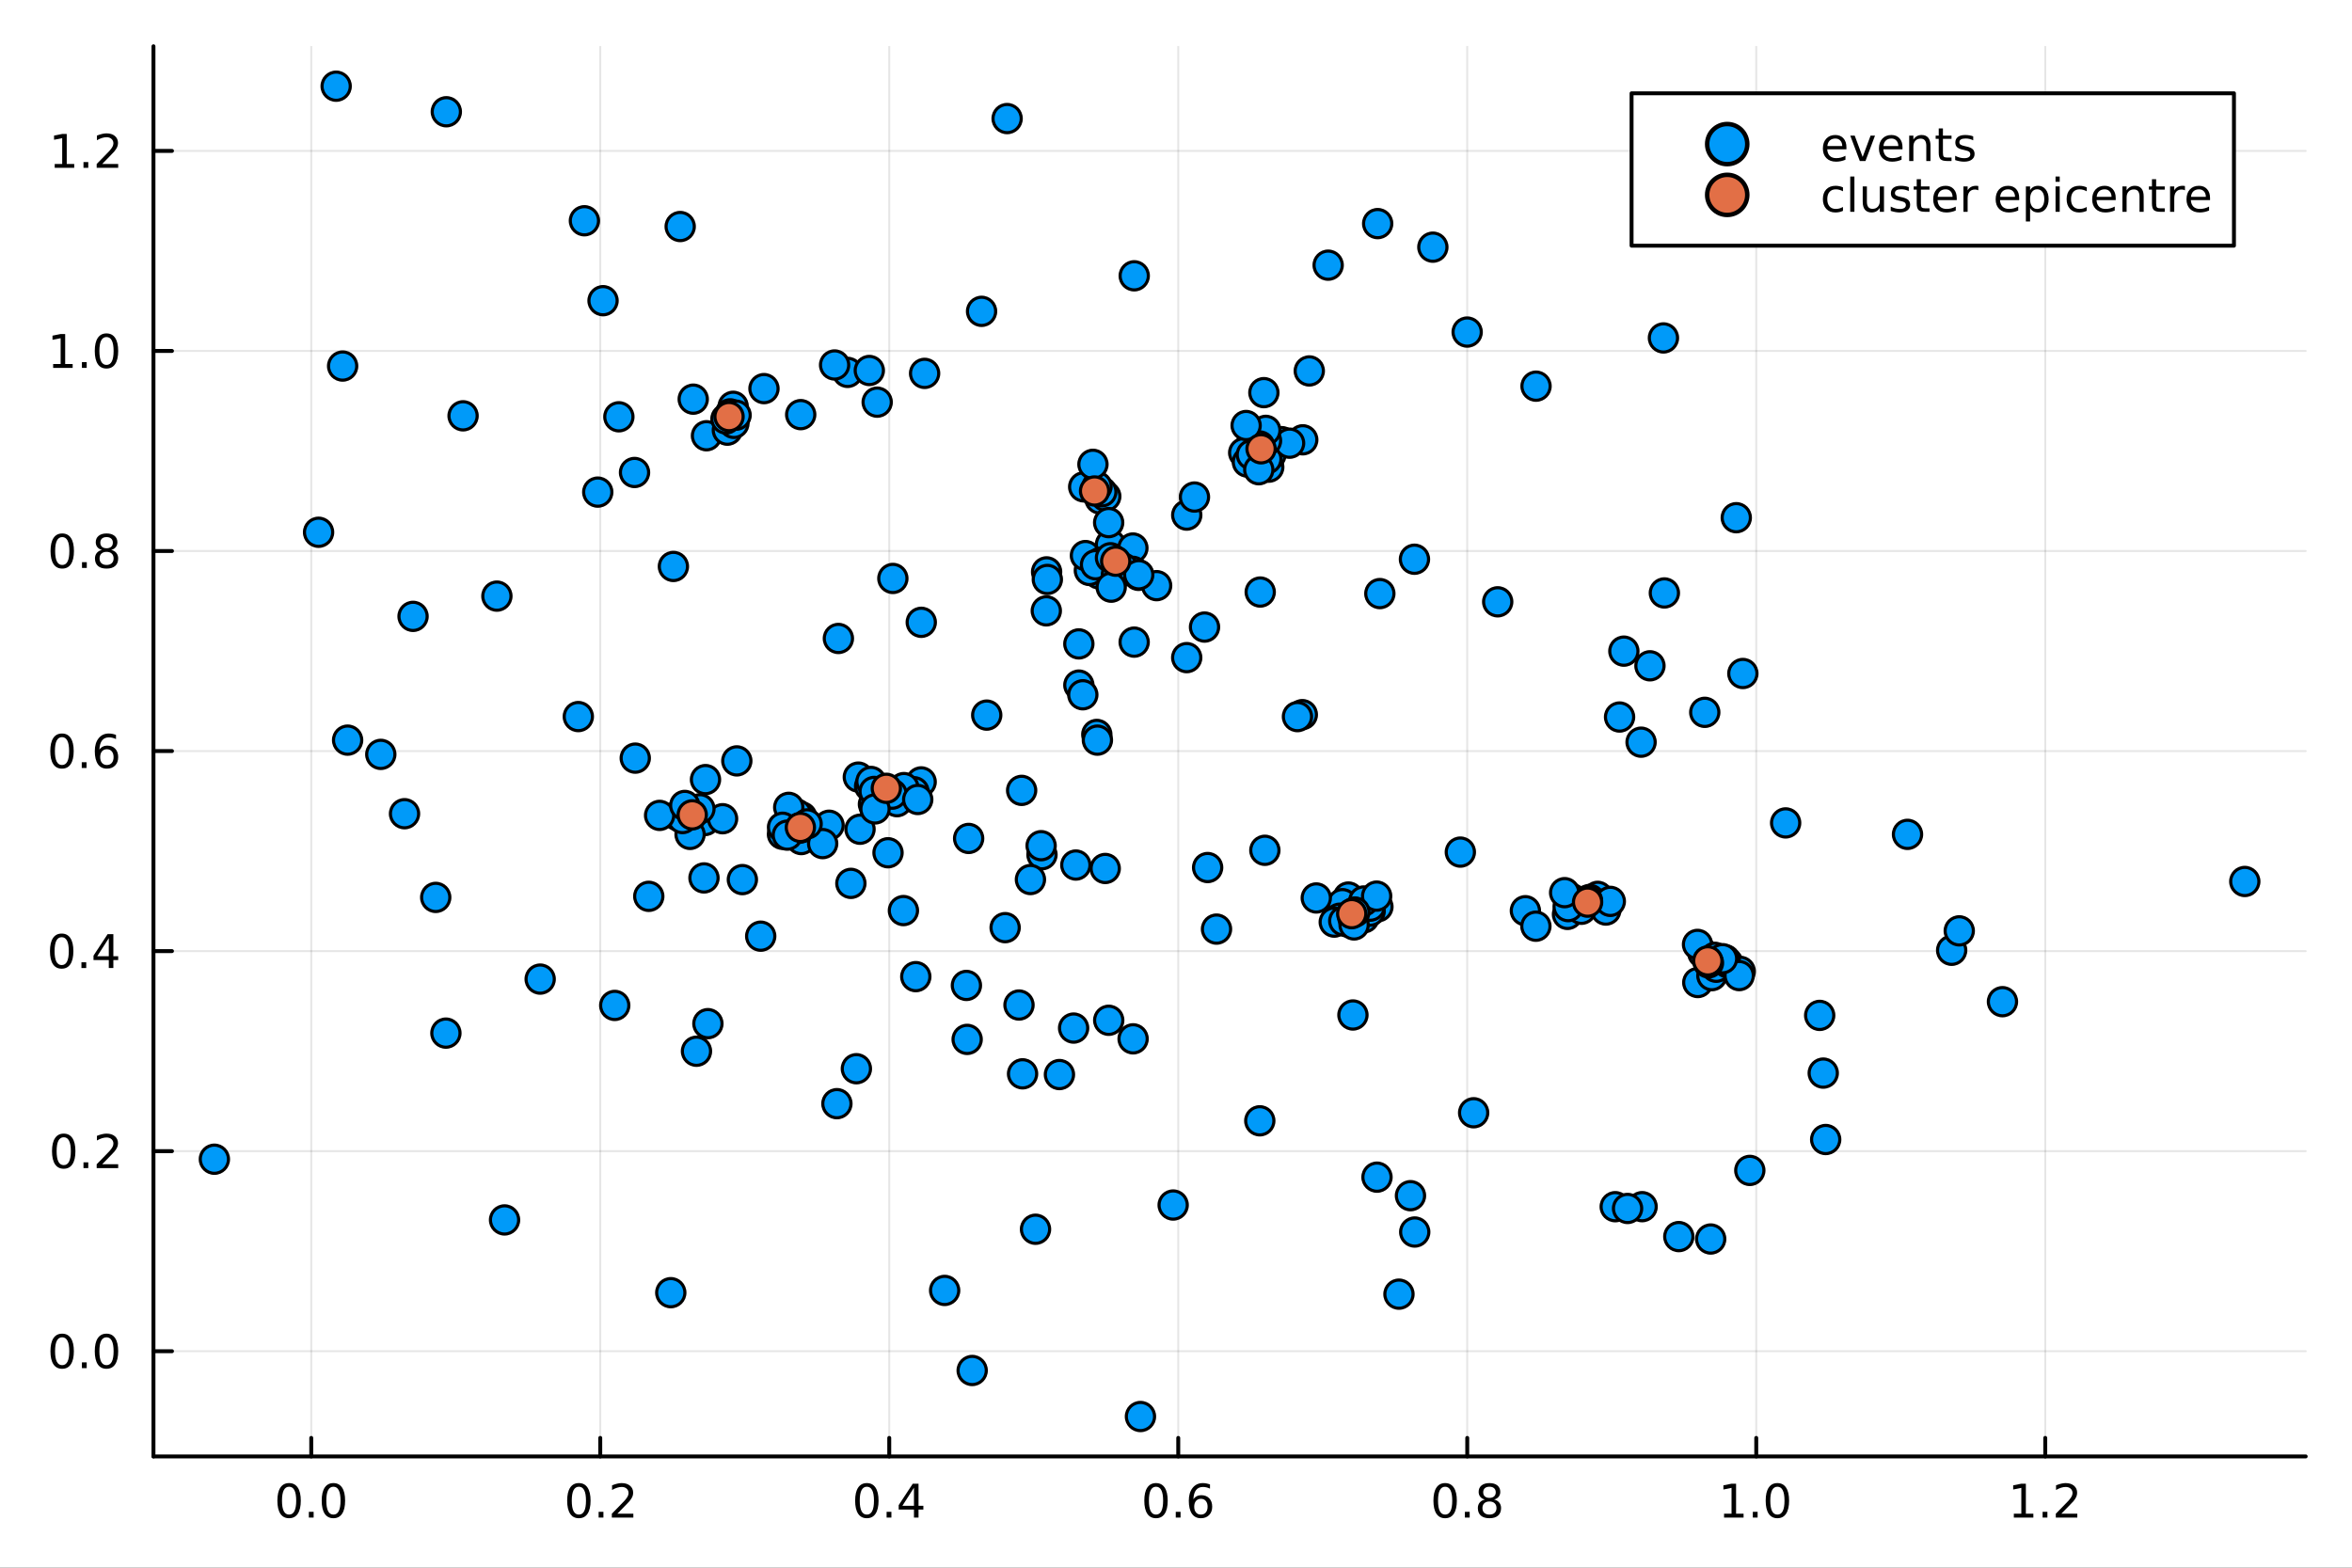 <?xml version="1.0" encoding="utf-8"?>
<svg xmlns="http://www.w3.org/2000/svg" xmlns:xlink="http://www.w3.org/1999/xlink" width="600" height="400" viewBox="0 0 2400 1600">
<rect x="0" y="0" width="2400" height="1600" fill="#333333" stroke="none"/>
<defs>
  <clipPath id="clip920">
    <rect x="0" y="0" width="2400" height="1600"/>
  </clipPath>
</defs>
<path clip-path="url(#clip920)" d="M0 1600 L2400 1600 L2400 0 L0 0  Z" fill="#ffffff" fill-rule="evenodd" fill-opacity="1"/>
<defs>
  <clipPath id="clip921">
    <rect x="480" y="0" width="1681" height="1600"/>
  </clipPath>
</defs>
<path clip-path="url(#clip920)" d="M156.598 1486.45 L2352.76 1486.45 L2352.76 47.244 L156.598 47.244  Z" fill="#ffffff" fill-rule="evenodd" fill-opacity="1"/>
<defs>
  <clipPath id="clip922">
    <rect x="156" y="47" width="2197" height="1440"/>
  </clipPath>
</defs>
<polyline clip-path="url(#clip922)" style="stroke:#000000; stroke-linecap:round; stroke-linejoin:round; stroke-width:2; stroke-opacity:0.1; fill:none" points="317.604,1486.45 317.604,47.244 "/>
<polyline clip-path="url(#clip922)" style="stroke:#000000; stroke-linecap:round; stroke-linejoin:round; stroke-width:2; stroke-opacity:0.1; fill:none" points="612.501,1486.45 612.501,47.244 "/>
<polyline clip-path="url(#clip922)" style="stroke:#000000; stroke-linecap:round; stroke-linejoin:round; stroke-width:2; stroke-opacity:0.1; fill:none" points="907.399,1486.45 907.399,47.244 "/>
<polyline clip-path="url(#clip922)" style="stroke:#000000; stroke-linecap:round; stroke-linejoin:round; stroke-width:2; stroke-opacity:0.1; fill:none" points="1202.3,1486.45 1202.3,47.244 "/>
<polyline clip-path="url(#clip922)" style="stroke:#000000; stroke-linecap:round; stroke-linejoin:round; stroke-width:2; stroke-opacity:0.1; fill:none" points="1497.19,1486.45 1497.19,47.244 "/>
<polyline clip-path="url(#clip922)" style="stroke:#000000; stroke-linecap:round; stroke-linejoin:round; stroke-width:2; stroke-opacity:0.1; fill:none" points="1792.09,1486.45 1792.09,47.244 "/>
<polyline clip-path="url(#clip922)" style="stroke:#000000; stroke-linecap:round; stroke-linejoin:round; stroke-width:2; stroke-opacity:0.1; fill:none" points="2086.99,1486.45 2086.99,47.244 "/>
<polyline clip-path="url(#clip922)" style="stroke:#000000; stroke-linecap:round; stroke-linejoin:round; stroke-width:2; stroke-opacity:0.1; fill:none" points="156.598,1379.06 2352.76,1379.06 "/>
<polyline clip-path="url(#clip922)" style="stroke:#000000; stroke-linecap:round; stroke-linejoin:round; stroke-width:2; stroke-opacity:0.1; fill:none" points="156.598,1174.89 2352.76,1174.89 "/>
<polyline clip-path="url(#clip922)" style="stroke:#000000; stroke-linecap:round; stroke-linejoin:round; stroke-width:2; stroke-opacity:0.1; fill:none" points="156.598,970.713 2352.76,970.713 "/>
<polyline clip-path="url(#clip922)" style="stroke:#000000; stroke-linecap:round; stroke-linejoin:round; stroke-width:2; stroke-opacity:0.1; fill:none" points="156.598,766.538 2352.76,766.538 "/>
<polyline clip-path="url(#clip922)" style="stroke:#000000; stroke-linecap:round; stroke-linejoin:round; stroke-width:2; stroke-opacity:0.1; fill:none" points="156.598,562.363 2352.76,562.363 "/>
<polyline clip-path="url(#clip922)" style="stroke:#000000; stroke-linecap:round; stroke-linejoin:round; stroke-width:2; stroke-opacity:0.1; fill:none" points="156.598,358.187 2352.76,358.187 "/>
<polyline clip-path="url(#clip922)" style="stroke:#000000; stroke-linecap:round; stroke-linejoin:round; stroke-width:2; stroke-opacity:0.1; fill:none" points="156.598,154.012 2352.76,154.012 "/>
<polyline clip-path="url(#clip920)" style="stroke:#000000; stroke-linecap:round; stroke-linejoin:round; stroke-width:4; stroke-opacity:1; fill:none" points="156.598,1486.45 2352.76,1486.45 "/>
<polyline clip-path="url(#clip920)" style="stroke:#000000; stroke-linecap:round; stroke-linejoin:round; stroke-width:4; stroke-opacity:1; fill:none" points="317.604,1486.45 317.604,1467.55 "/>
<polyline clip-path="url(#clip920)" style="stroke:#000000; stroke-linecap:round; stroke-linejoin:round; stroke-width:4; stroke-opacity:1; fill:none" points="612.501,1486.45 612.501,1467.55 "/>
<polyline clip-path="url(#clip920)" style="stroke:#000000; stroke-linecap:round; stroke-linejoin:round; stroke-width:4; stroke-opacity:1; fill:none" points="907.399,1486.45 907.399,1467.55 "/>
<polyline clip-path="url(#clip920)" style="stroke:#000000; stroke-linecap:round; stroke-linejoin:round; stroke-width:4; stroke-opacity:1; fill:none" points="1202.3,1486.45 1202.3,1467.55 "/>
<polyline clip-path="url(#clip920)" style="stroke:#000000; stroke-linecap:round; stroke-linejoin:round; stroke-width:4; stroke-opacity:1; fill:none" points="1497.19,1486.45 1497.19,1467.55 "/>
<polyline clip-path="url(#clip920)" style="stroke:#000000; stroke-linecap:round; stroke-linejoin:round; stroke-width:4; stroke-opacity:1; fill:none" points="1792.09,1486.45 1792.09,1467.55 "/>
<polyline clip-path="url(#clip920)" style="stroke:#000000; stroke-linecap:round; stroke-linejoin:round; stroke-width:4; stroke-opacity:1; fill:none" points="2086.99,1486.45 2086.99,1467.55 "/>
<path clip-path="url(#clip920)" d="M294.988 1517.37 Q291.377 1517.37 289.548 1520.93 Q287.743 1524.47 287.743 1531.6 Q287.743 1538.71 289.548 1542.27 Q291.377 1545.82 294.988 1545.82 Q298.622 1545.82 300.428 1542.27 Q302.256 1538.71 302.256 1531.6 Q302.256 1524.47 300.428 1520.93 Q298.622 1517.37 294.988 1517.37 M294.988 1513.66 Q300.798 1513.66 303.854 1518.27 Q306.932 1522.85 306.932 1531.6 Q306.932 1540.33 303.854 1544.94 Q300.798 1549.52 294.988 1549.52 Q289.178 1549.52 286.099 1544.94 Q283.044 1540.33 283.044 1531.6 Q283.044 1522.85 286.099 1518.27 Q289.178 1513.66 294.988 1513.66 Z" fill="#000000" fill-rule="nonzero" fill-opacity="1" /><path clip-path="url(#clip920)" d="M315.15 1542.97 L320.034 1542.97 L320.034 1548.85 L315.15 1548.85 L315.15 1542.97 Z" fill="#000000" fill-rule="nonzero" fill-opacity="1" /><path clip-path="url(#clip920)" d="M340.219 1517.37 Q336.608 1517.37 334.779 1520.93 Q332.974 1524.47 332.974 1531.6 Q332.974 1538.71 334.779 1542.27 Q336.608 1545.82 340.219 1545.82 Q343.853 1545.82 345.659 1542.27 Q347.488 1538.71 347.488 1531.6 Q347.488 1524.47 345.659 1520.93 Q343.853 1517.37 340.219 1517.37 M340.219 1513.66 Q346.029 1513.66 349.085 1518.27 Q352.164 1522.85 352.164 1531.6 Q352.164 1540.33 349.085 1544.94 Q346.029 1549.52 340.219 1549.52 Q334.409 1549.52 331.33 1544.94 Q328.275 1540.33 328.275 1531.6 Q328.275 1522.85 331.33 1518.27 Q334.409 1513.66 340.219 1513.66 Z" fill="#000000" fill-rule="nonzero" fill-opacity="1" /><path clip-path="url(#clip920)" d="M590.684 1517.37 Q587.073 1517.37 585.245 1520.93 Q583.439 1524.47 583.439 1531.6 Q583.439 1538.71 585.245 1542.27 Q587.073 1545.82 590.684 1545.82 Q594.319 1545.82 596.124 1542.27 Q597.953 1538.71 597.953 1531.6 Q597.953 1524.47 596.124 1520.93 Q594.319 1517.37 590.684 1517.37 M590.684 1513.66 Q596.495 1513.66 599.55 1518.27 Q602.629 1522.85 602.629 1531.6 Q602.629 1540.33 599.55 1544.94 Q596.495 1549.52 590.684 1549.52 Q584.874 1549.52 581.796 1544.94 Q578.74 1540.33 578.74 1531.6 Q578.74 1522.85 581.796 1518.27 Q584.874 1513.66 590.684 1513.66 Z" fill="#000000" fill-rule="nonzero" fill-opacity="1" /><path clip-path="url(#clip920)" d="M610.846 1542.97 L615.731 1542.97 L615.731 1548.85 L610.846 1548.85 L610.846 1542.97 Z" fill="#000000" fill-rule="nonzero" fill-opacity="1" /><path clip-path="url(#clip920)" d="M629.943 1544.91 L646.263 1544.91 L646.263 1548.85 L624.318 1548.85 L624.318 1544.91 Q626.981 1542.16 631.564 1537.53 Q636.17 1532.88 637.351 1531.53 Q639.596 1529.01 640.476 1527.27 Q641.379 1525.51 641.379 1523.82 Q641.379 1521.07 639.434 1519.33 Q637.513 1517.6 634.411 1517.6 Q632.212 1517.6 629.758 1518.36 Q627.328 1519.13 624.55 1520.68 L624.55 1515.95 Q627.374 1514.82 629.828 1514.24 Q632.281 1513.66 634.318 1513.66 Q639.689 1513.66 642.883 1516.35 Q646.078 1519.03 646.078 1523.52 Q646.078 1525.65 645.267 1527.57 Q644.48 1529.47 642.374 1532.07 Q641.795 1532.74 638.693 1535.95 Q635.592 1539.15 629.943 1544.91 Z" fill="#000000" fill-rule="nonzero" fill-opacity="1" /><path clip-path="url(#clip920)" d="M884.541 1517.37 Q880.929 1517.37 879.101 1520.93 Q877.295 1524.47 877.295 1531.6 Q877.295 1538.71 879.101 1542.27 Q880.929 1545.82 884.541 1545.82 Q888.175 1545.82 889.98 1542.27 Q891.809 1538.71 891.809 1531.6 Q891.809 1524.47 889.98 1520.93 Q888.175 1517.37 884.541 1517.37 M884.541 1513.66 Q890.351 1513.66 893.406 1518.27 Q896.485 1522.85 896.485 1531.6 Q896.485 1540.33 893.406 1544.94 Q890.351 1549.52 884.541 1549.52 Q878.73 1549.52 875.652 1544.94 Q872.596 1540.33 872.596 1531.6 Q872.596 1522.85 875.652 1518.27 Q878.73 1513.66 884.541 1513.66 Z" fill="#000000" fill-rule="nonzero" fill-opacity="1" /><path clip-path="url(#clip920)" d="M904.702 1542.97 L909.587 1542.97 L909.587 1548.85 L904.702 1548.85 L904.702 1542.97 Z" fill="#000000" fill-rule="nonzero" fill-opacity="1" /><path clip-path="url(#clip920)" d="M932.619 1518.36 L920.813 1536.81 L932.619 1536.81 L932.619 1518.36 M931.392 1514.29 L937.272 1514.29 L937.272 1536.81 L942.202 1536.81 L942.202 1540.7 L937.272 1540.7 L937.272 1548.85 L932.619 1548.85 L932.619 1540.7 L917.017 1540.7 L917.017 1536.19 L931.392 1514.29 Z" fill="#000000" fill-rule="nonzero" fill-opacity="1" /><path clip-path="url(#clip920)" d="M1179.6 1517.37 Q1175.99 1517.37 1174.16 1520.93 Q1172.36 1524.47 1172.36 1531.6 Q1172.36 1538.71 1174.16 1542.27 Q1175.99 1545.82 1179.6 1545.82 Q1183.23 1545.82 1185.04 1542.27 Q1186.87 1538.71 1186.87 1531.6 Q1186.87 1524.47 1185.04 1520.93 Q1183.23 1517.37 1179.6 1517.37 M1179.6 1513.66 Q1185.41 1513.66 1188.47 1518.27 Q1191.54 1522.85 1191.54 1531.6 Q1191.54 1540.33 1188.47 1544.94 Q1185.41 1549.52 1179.6 1549.52 Q1173.79 1549.52 1170.71 1544.94 Q1167.66 1540.33 1167.66 1531.6 Q1167.66 1522.85 1170.71 1518.27 Q1173.79 1513.66 1179.6 1513.66 Z" fill="#000000" fill-rule="nonzero" fill-opacity="1" /><path clip-path="url(#clip920)" d="M1199.76 1542.97 L1204.65 1542.97 L1204.65 1548.85 L1199.76 1548.85 L1199.76 1542.97 Z" fill="#000000" fill-rule="nonzero" fill-opacity="1" /><path clip-path="url(#clip920)" d="M1225.41 1529.7 Q1222.26 1529.7 1220.41 1531.86 Q1218.58 1534.01 1218.58 1537.76 Q1218.58 1541.49 1220.41 1543.66 Q1222.26 1545.82 1225.41 1545.82 Q1228.56 1545.82 1230.39 1543.66 Q1232.24 1541.49 1232.24 1537.76 Q1232.24 1534.01 1230.39 1531.86 Q1228.56 1529.7 1225.41 1529.7 M1234.69 1515.05 L1234.69 1519.31 Q1232.93 1518.48 1231.13 1518.04 Q1229.35 1517.6 1227.59 1517.6 Q1222.96 1517.6 1220.5 1520.72 Q1218.07 1523.85 1217.73 1530.17 Q1219.09 1528.15 1221.15 1527.09 Q1223.21 1526 1225.69 1526 Q1230.9 1526 1233.91 1529.17 Q1236.94 1532.32 1236.94 1537.76 Q1236.94 1543.08 1233.79 1546.3 Q1230.64 1549.52 1225.41 1549.52 Q1219.41 1549.52 1216.24 1544.94 Q1213.07 1540.33 1213.07 1531.6 Q1213.07 1523.41 1216.96 1518.55 Q1220.85 1513.66 1227.4 1513.66 Q1229.16 1513.66 1230.94 1514.01 Q1232.75 1514.36 1234.69 1515.05 Z" fill="#000000" fill-rule="nonzero" fill-opacity="1" /><path clip-path="url(#clip920)" d="M1474.63 1517.37 Q1471.01 1517.37 1469.19 1520.93 Q1467.38 1524.47 1467.38 1531.6 Q1467.38 1538.71 1469.19 1542.27 Q1471.01 1545.82 1474.63 1545.82 Q1478.26 1545.82 1480.07 1542.27 Q1481.89 1538.71 1481.89 1531.6 Q1481.89 1524.47 1480.07 1520.93 Q1478.26 1517.37 1474.63 1517.37 M1474.63 1513.66 Q1480.44 1513.66 1483.49 1518.27 Q1486.57 1522.85 1486.57 1531.6 Q1486.57 1540.33 1483.49 1544.94 Q1480.44 1549.52 1474.63 1549.52 Q1468.82 1549.52 1465.74 1544.94 Q1462.68 1540.33 1462.68 1531.6 Q1462.68 1522.85 1465.74 1518.27 Q1468.82 1513.66 1474.63 1513.66 Z" fill="#000000" fill-rule="nonzero" fill-opacity="1" /><path clip-path="url(#clip920)" d="M1494.79 1542.97 L1499.67 1542.97 L1499.67 1548.85 L1494.79 1548.85 L1494.79 1542.97 Z" fill="#000000" fill-rule="nonzero" fill-opacity="1" /><path clip-path="url(#clip920)" d="M1519.86 1532.44 Q1516.52 1532.44 1514.6 1534.22 Q1512.7 1536 1512.7 1539.13 Q1512.7 1542.25 1514.6 1544.03 Q1516.52 1545.82 1519.86 1545.82 Q1523.19 1545.82 1525.11 1544.03 Q1527.03 1542.23 1527.03 1539.13 Q1527.03 1536 1525.11 1534.22 Q1523.21 1532.44 1519.86 1532.44 M1515.18 1530.45 Q1512.17 1529.7 1510.48 1527.64 Q1508.82 1525.58 1508.82 1522.62 Q1508.82 1518.48 1511.75 1516.07 Q1514.72 1513.66 1519.86 1513.66 Q1525.02 1513.66 1527.96 1516.07 Q1530.9 1518.48 1530.9 1522.62 Q1530.9 1525.58 1529.21 1527.64 Q1527.54 1529.7 1524.56 1530.45 Q1527.94 1531.23 1529.81 1533.52 Q1531.71 1535.82 1531.71 1539.13 Q1531.71 1544.15 1528.63 1546.83 Q1525.57 1549.52 1519.86 1549.52 Q1514.14 1549.52 1511.06 1546.83 Q1508 1544.15 1508 1539.13 Q1508 1535.82 1509.9 1533.52 Q1511.8 1531.23 1515.18 1530.45 M1513.47 1523.06 Q1513.47 1525.75 1515.13 1527.25 Q1516.82 1528.76 1519.86 1528.76 Q1522.87 1528.76 1524.56 1527.25 Q1526.27 1525.75 1526.27 1523.06 Q1526.27 1520.38 1524.56 1518.87 Q1522.87 1517.37 1519.86 1517.37 Q1516.82 1517.37 1515.13 1518.87 Q1513.47 1520.38 1513.47 1523.06 Z" fill="#000000" fill-rule="nonzero" fill-opacity="1" /><path clip-path="url(#clip920)" d="M1759.25 1544.91 L1766.88 1544.91 L1766.88 1518.55 L1758.57 1520.21 L1758.57 1515.95 L1766.84 1514.29 L1771.51 1514.29 L1771.51 1544.91 L1779.15 1544.91 L1779.15 1548.85 L1759.25 1548.85 L1759.25 1544.91 Z" fill="#000000" fill-rule="nonzero" fill-opacity="1" /><path clip-path="url(#clip920)" d="M1788.6 1542.97 L1793.48 1542.97 L1793.48 1548.85 L1788.6 1548.85 L1788.6 1542.97 Z" fill="#000000" fill-rule="nonzero" fill-opacity="1" /><path clip-path="url(#clip920)" d="M1813.67 1517.37 Q1810.06 1517.37 1808.23 1520.93 Q1806.42 1524.47 1806.42 1531.6 Q1806.42 1538.71 1808.23 1542.27 Q1810.06 1545.82 1813.67 1545.82 Q1817.3 1545.82 1819.11 1542.27 Q1820.93 1538.71 1820.93 1531.6 Q1820.93 1524.47 1819.11 1520.93 Q1817.3 1517.37 1813.67 1517.37 M1813.67 1513.66 Q1819.48 1513.66 1822.53 1518.27 Q1825.61 1522.85 1825.61 1531.6 Q1825.61 1540.33 1822.53 1544.94 Q1819.48 1549.52 1813.67 1549.52 Q1807.86 1549.52 1804.78 1544.94 Q1801.72 1540.33 1801.72 1531.6 Q1801.72 1522.85 1804.78 1518.27 Q1807.86 1513.66 1813.67 1513.66 Z" fill="#000000" fill-rule="nonzero" fill-opacity="1" /><path clip-path="url(#clip920)" d="M2054.94 1544.91 L2062.58 1544.91 L2062.58 1518.55 L2054.27 1520.21 L2054.27 1515.95 L2062.53 1514.29 L2067.21 1514.29 L2067.21 1544.91 L2074.85 1544.91 L2074.85 1548.85 L2054.94 1548.85 L2054.94 1544.91 Z" fill="#000000" fill-rule="nonzero" fill-opacity="1" /><path clip-path="url(#clip920)" d="M2084.29 1542.97 L2089.18 1542.97 L2089.18 1548.85 L2084.29 1548.85 L2084.29 1542.97 Z" fill="#000000" fill-rule="nonzero" fill-opacity="1" /><path clip-path="url(#clip920)" d="M2103.39 1544.91 L2119.71 1544.91 L2119.71 1548.85 L2097.77 1548.85 L2097.77 1544.91 Q2100.43 1542.16 2105.01 1537.53 Q2109.62 1532.88 2110.8 1531.53 Q2113.04 1529.01 2113.92 1527.27 Q2114.83 1525.51 2114.83 1523.82 Q2114.83 1521.07 2112.88 1519.33 Q2110.96 1517.6 2107.86 1517.6 Q2105.66 1517.6 2103.21 1518.36 Q2100.77 1519.13 2098 1520.68 L2098 1515.95 Q2100.82 1514.82 2103.27 1514.24 Q2105.73 1513.66 2107.77 1513.66 Q2113.14 1513.66 2116.33 1516.35 Q2119.52 1519.03 2119.52 1523.52 Q2119.52 1525.65 2118.71 1527.57 Q2117.93 1529.47 2115.82 1532.07 Q2115.24 1532.74 2112.14 1535.95 Q2109.04 1539.15 2103.39 1544.91 Z" fill="#000000" fill-rule="nonzero" fill-opacity="1" /><polyline clip-path="url(#clip920)" style="stroke:#000000; stroke-linecap:round; stroke-linejoin:round; stroke-width:4; stroke-opacity:1; fill:none" points="156.598,1486.45 156.598,47.244 "/>
<polyline clip-path="url(#clip920)" style="stroke:#000000; stroke-linecap:round; stroke-linejoin:round; stroke-width:4; stroke-opacity:1; fill:none" points="156.598,1379.06 175.496,1379.06 "/>
<polyline clip-path="url(#clip920)" style="stroke:#000000; stroke-linecap:round; stroke-linejoin:round; stroke-width:4; stroke-opacity:1; fill:none" points="156.598,1174.89 175.496,1174.89 "/>
<polyline clip-path="url(#clip920)" style="stroke:#000000; stroke-linecap:round; stroke-linejoin:round; stroke-width:4; stroke-opacity:1; fill:none" points="156.598,970.713 175.496,970.713 "/>
<polyline clip-path="url(#clip920)" style="stroke:#000000; stroke-linecap:round; stroke-linejoin:round; stroke-width:4; stroke-opacity:1; fill:none" points="156.598,766.538 175.496,766.538 "/>
<polyline clip-path="url(#clip920)" style="stroke:#000000; stroke-linecap:round; stroke-linejoin:round; stroke-width:4; stroke-opacity:1; fill:none" points="156.598,562.363 175.496,562.363 "/>
<polyline clip-path="url(#clip920)" style="stroke:#000000; stroke-linecap:round; stroke-linejoin:round; stroke-width:4; stroke-opacity:1; fill:none" points="156.598,358.187 175.496,358.187 "/>
<polyline clip-path="url(#clip920)" style="stroke:#000000; stroke-linecap:round; stroke-linejoin:round; stroke-width:4; stroke-opacity:1; fill:none" points="156.598,154.012 175.496,154.012 "/>
<path clip-path="url(#clip920)" d="M63.423 1364.86 Q59.812 1364.86 57.983 1368.43 Q56.177 1371.97 56.177 1379.1 Q56.177 1386.2 57.983 1389.77 Q59.812 1393.31 63.423 1393.31 Q67.057 1393.31 68.862 1389.77 Q70.691 1386.2 70.691 1379.1 Q70.691 1371.97 68.862 1368.43 Q67.057 1364.86 63.423 1364.86 M63.423 1361.16 Q69.233 1361.16 72.288 1365.76 Q75.367 1370.35 75.367 1379.1 Q75.367 1387.82 72.288 1392.43 Q69.233 1397.01 63.423 1397.01 Q57.612 1397.01 54.534 1392.43 Q51.478 1387.82 51.478 1379.1 Q51.478 1370.35 54.534 1365.76 Q57.612 1361.16 63.423 1361.16 Z" fill="#000000" fill-rule="nonzero" fill-opacity="1" /><path clip-path="url(#clip920)" d="M83.585 1390.46 L88.469 1390.46 L88.469 1396.34 L83.585 1396.34 L83.585 1390.46 Z" fill="#000000" fill-rule="nonzero" fill-opacity="1" /><path clip-path="url(#clip920)" d="M108.654 1364.86 Q105.043 1364.86 103.214 1368.43 Q101.409 1371.97 101.409 1379.1 Q101.409 1386.2 103.214 1389.77 Q105.043 1393.31 108.654 1393.31 Q112.288 1393.31 114.094 1389.77 Q115.922 1386.2 115.922 1379.1 Q115.922 1371.97 114.094 1368.43 Q112.288 1364.86 108.654 1364.86 M108.654 1361.16 Q114.464 1361.16 117.52 1365.76 Q120.598 1370.35 120.598 1379.1 Q120.598 1387.82 117.52 1392.43 Q114.464 1397.01 108.654 1397.01 Q102.844 1397.01 99.765 1392.43 Q96.71 1387.82 96.71 1379.1 Q96.71 1370.35 99.765 1365.76 Q102.844 1361.16 108.654 1361.16 Z" fill="#000000" fill-rule="nonzero" fill-opacity="1" /><path clip-path="url(#clip920)" d="M65.02 1160.69 Q61.409 1160.69 59.58 1164.25 Q57.775 1167.79 57.775 1174.92 Q57.775 1182.03 59.58 1185.59 Q61.409 1189.14 65.02 1189.14 Q68.654 1189.14 70.46 1185.59 Q72.288 1182.03 72.288 1174.92 Q72.288 1167.79 70.46 1164.25 Q68.654 1160.69 65.02 1160.69 M65.02 1156.98 Q70.83 1156.98 73.885 1161.59 Q76.964 1166.17 76.964 1174.92 Q76.964 1183.65 73.885 1188.26 Q70.83 1192.84 65.02 1192.84 Q59.21 1192.84 56.131 1188.26 Q53.075 1183.65 53.075 1174.92 Q53.075 1166.17 56.131 1161.59 Q59.21 1156.98 65.02 1156.98 Z" fill="#000000" fill-rule="nonzero" fill-opacity="1" /><path clip-path="url(#clip920)" d="M85.182 1186.29 L90.066 1186.29 L90.066 1192.17 L85.182 1192.17 L85.182 1186.29 Z" fill="#000000" fill-rule="nonzero" fill-opacity="1" /><path clip-path="url(#clip920)" d="M104.279 1188.23 L120.598 1188.23 L120.598 1192.17 L98.654 1192.17 L98.654 1188.23 Q101.316 1185.48 105.899 1180.85 Q110.506 1176.2 111.686 1174.85 Q113.932 1172.33 114.811 1170.59 Q115.714 1168.83 115.714 1167.14 Q115.714 1164.39 113.77 1162.65 Q111.848 1160.92 108.746 1160.92 Q106.547 1160.92 104.094 1161.68 Q101.663 1162.45 98.885 1164 L98.885 1159.27 Q101.709 1158.14 104.163 1157.56 Q106.617 1156.98 108.654 1156.98 Q114.024 1156.98 117.219 1159.67 Q120.413 1162.35 120.413 1166.84 Q120.413 1168.97 119.603 1170.89 Q118.816 1172.79 116.709 1175.39 Q116.131 1176.06 113.029 1179.27 Q109.927 1182.47 104.279 1188.23 Z" fill="#000000" fill-rule="nonzero" fill-opacity="1" /><path clip-path="url(#clip920)" d="M62.937 956.511 Q59.325 956.511 57.497 960.076 Q55.691 963.618 55.691 970.747 Q55.691 977.854 57.497 981.419 Q59.325 984.96 62.937 984.96 Q66.571 984.96 68.376 981.419 Q70.205 977.854 70.205 970.747 Q70.205 963.618 68.376 960.076 Q66.571 956.511 62.937 956.511 M62.937 952.808 Q68.747 952.808 71.802 957.414 Q74.881 961.997 74.881 970.747 Q74.881 979.474 71.802 984.081 Q68.747 988.664 62.937 988.664 Q57.126 988.664 54.048 984.081 Q50.992 979.474 50.992 970.747 Q50.992 961.997 54.048 957.414 Q57.126 952.808 62.937 952.808 Z" fill="#000000" fill-rule="nonzero" fill-opacity="1" /><path clip-path="url(#clip920)" d="M83.098 982.113 L87.983 982.113 L87.983 987.993 L83.098 987.993 L83.098 982.113 Z" fill="#000000" fill-rule="nonzero" fill-opacity="1" /><path clip-path="url(#clip920)" d="M111.015 957.507 L99.21 975.956 L111.015 975.956 L111.015 957.507 M109.788 953.433 L115.668 953.433 L115.668 975.956 L120.598 975.956 L120.598 979.845 L115.668 979.845 L115.668 987.993 L111.015 987.993 L111.015 979.845 L95.413 979.845 L95.413 975.331 L109.788 953.433 Z" fill="#000000" fill-rule="nonzero" fill-opacity="1" /><path clip-path="url(#clip920)" d="M63.261 752.336 Q59.65 752.336 57.821 755.901 Q56.015 759.443 56.015 766.572 Q56.015 773.679 57.821 777.244 Q59.65 780.785 63.261 780.785 Q66.895 780.785 68.7 777.244 Q70.529 773.679 70.529 766.572 Q70.529 759.443 68.7 755.901 Q66.895 752.336 63.261 752.336 M63.261 748.633 Q69.071 748.633 72.126 753.239 Q75.205 757.822 75.205 766.572 Q75.205 775.299 72.126 779.906 Q69.071 784.489 63.261 784.489 Q57.45 784.489 54.372 779.906 Q51.316 775.299 51.316 766.572 Q51.316 757.822 54.372 753.239 Q57.45 748.633 63.261 748.633 Z" fill="#000000" fill-rule="nonzero" fill-opacity="1" /><path clip-path="url(#clip920)" d="M83.422 777.938 L88.307 777.938 L88.307 783.818 L83.422 783.818 L83.422 777.938 Z" fill="#000000" fill-rule="nonzero" fill-opacity="1" /><path clip-path="url(#clip920)" d="M109.071 764.674 Q105.922 764.674 104.071 766.827 Q102.242 768.98 102.242 772.73 Q102.242 776.457 104.071 778.632 Q105.922 780.785 109.071 780.785 Q112.219 780.785 114.047 778.632 Q115.899 776.457 115.899 772.73 Q115.899 768.98 114.047 766.827 Q112.219 764.674 109.071 764.674 M118.353 750.022 L118.353 754.281 Q116.594 753.447 114.788 753.008 Q113.006 752.568 111.246 752.568 Q106.617 752.568 104.163 755.693 Q101.733 758.818 101.385 765.137 Q102.751 763.123 104.811 762.058 Q106.871 760.971 109.348 760.971 Q114.557 760.971 117.566 764.142 Q120.598 767.29 120.598 772.73 Q120.598 778.054 117.45 781.271 Q114.302 784.489 109.071 784.489 Q103.075 784.489 99.904 779.906 Q96.733 775.299 96.733 766.572 Q96.733 758.378 100.621 753.517 Q104.51 748.633 111.061 748.633 Q112.82 748.633 114.603 748.98 Q116.408 749.327 118.353 750.022 Z" fill="#000000" fill-rule="nonzero" fill-opacity="1" /><path clip-path="url(#clip920)" d="M63.515 548.161 Q59.904 548.161 58.075 551.726 Q56.27 555.268 56.27 562.397 Q56.27 569.504 58.075 573.069 Q59.904 576.61 63.515 576.61 Q67.149 576.61 68.955 573.069 Q70.784 569.504 70.784 562.397 Q70.784 555.268 68.955 551.726 Q67.149 548.161 63.515 548.161 M63.515 544.458 Q69.325 544.458 72.381 549.064 Q75.46 553.647 75.46 562.397 Q75.46 571.124 72.381 575.731 Q69.325 580.314 63.515 580.314 Q57.705 580.314 54.626 575.731 Q51.571 571.124 51.571 562.397 Q51.571 553.647 54.626 549.064 Q57.705 544.458 63.515 544.458 Z" fill="#000000" fill-rule="nonzero" fill-opacity="1" /><path clip-path="url(#clip920)" d="M83.677 573.763 L88.561 573.763 L88.561 579.643 L83.677 579.643 L83.677 573.763 Z" fill="#000000" fill-rule="nonzero" fill-opacity="1" /><path clip-path="url(#clip920)" d="M108.746 563.231 Q105.413 563.231 103.492 565.013 Q101.594 566.795 101.594 569.92 Q101.594 573.045 103.492 574.828 Q105.413 576.61 108.746 576.61 Q112.08 576.61 114.001 574.828 Q115.922 573.022 115.922 569.92 Q115.922 566.795 114.001 565.013 Q112.103 563.231 108.746 563.231 M104.071 561.24 Q101.061 560.499 99.371 558.439 Q97.705 556.379 97.705 553.416 Q97.705 549.272 100.645 546.865 Q103.608 544.458 108.746 544.458 Q113.908 544.458 116.848 546.865 Q119.788 549.272 119.788 553.416 Q119.788 556.379 118.098 558.439 Q116.432 560.499 113.445 561.24 Q116.825 562.027 118.7 564.319 Q120.598 566.61 120.598 569.92 Q120.598 574.944 117.52 577.629 Q114.464 580.314 108.746 580.314 Q103.029 580.314 99.95 577.629 Q96.895 574.944 96.895 569.92 Q96.895 566.61 98.793 564.319 Q100.691 562.027 104.071 561.24 M102.358 553.856 Q102.358 556.541 104.024 558.045 Q105.714 559.55 108.746 559.55 Q111.756 559.55 113.445 558.045 Q115.158 556.541 115.158 553.856 Q115.158 551.17 113.445 549.666 Q111.756 548.161 108.746 548.161 Q105.714 548.161 104.024 549.666 Q102.358 551.17 102.358 553.856 Z" fill="#000000" fill-rule="nonzero" fill-opacity="1" /><path clip-path="url(#clip920)" d="M54.233 371.532 L61.872 371.532 L61.872 345.167 L53.562 346.833 L53.562 342.574 L61.825 340.907 L66.501 340.907 L66.501 371.532 L74.14 371.532 L74.14 375.467 L54.233 375.467 L54.233 371.532 Z" fill="#000000" fill-rule="nonzero" fill-opacity="1" /><path clip-path="url(#clip920)" d="M83.585 369.588 L88.469 369.588 L88.469 375.467 L83.585 375.467 L83.585 369.588 Z" fill="#000000" fill-rule="nonzero" fill-opacity="1" /><path clip-path="url(#clip920)" d="M108.654 343.986 Q105.043 343.986 103.214 347.551 Q101.409 351.093 101.409 358.222 Q101.409 365.329 103.214 368.893 Q105.043 372.435 108.654 372.435 Q112.288 372.435 114.094 368.893 Q115.922 365.329 115.922 358.222 Q115.922 351.093 114.094 347.551 Q112.288 343.986 108.654 343.986 M108.654 340.282 Q114.464 340.282 117.52 344.889 Q120.598 349.472 120.598 358.222 Q120.598 366.949 117.52 371.555 Q114.464 376.139 108.654 376.139 Q102.844 376.139 99.765 371.555 Q96.71 366.949 96.71 358.222 Q96.71 349.472 99.765 344.889 Q102.844 340.282 108.654 340.282 Z" fill="#000000" fill-rule="nonzero" fill-opacity="1" /><path clip-path="url(#clip920)" d="M55.83 167.357 L63.469 167.357 L63.469 140.992 L55.159 142.658 L55.159 138.399 L63.423 136.732 L68.099 136.732 L68.099 167.357 L75.737 167.357 L75.737 171.292 L55.83 171.292 L55.83 167.357 Z" fill="#000000" fill-rule="nonzero" fill-opacity="1" /><path clip-path="url(#clip920)" d="M85.182 165.413 L90.066 165.413 L90.066 171.292 L85.182 171.292 L85.182 165.413 Z" fill="#000000" fill-rule="nonzero" fill-opacity="1" /><path clip-path="url(#clip920)" d="M104.279 167.357 L120.598 167.357 L120.598 171.292 L98.654 171.292 L98.654 167.357 Q101.316 164.603 105.899 159.973 Q110.506 155.32 111.686 153.978 Q113.932 151.455 114.811 149.718 Q115.714 147.959 115.714 146.269 Q115.714 143.515 113.77 141.779 Q111.848 140.043 108.746 140.043 Q106.547 140.043 104.094 140.806 Q101.663 141.57 98.885 143.121 L98.885 138.399 Q101.709 137.265 104.163 136.686 Q106.617 136.107 108.654 136.107 Q114.024 136.107 117.219 138.793 Q120.413 141.478 120.413 145.968 Q120.413 148.098 119.603 150.019 Q118.816 151.918 116.709 154.51 Q116.131 155.181 113.029 158.399 Q109.927 161.593 104.279 167.357 Z" fill="#000000" fill-rule="nonzero" fill-opacity="1" /><circle clip-path="url(#clip922)" cx="1125.92" cy="504.924" r="14.4" fill="#009af9" fill-rule="evenodd" fill-opacity="1" stroke="#000000" stroke-opacity="1" stroke-width="3.2"/>
<circle clip-path="url(#clip922)" cx="1122.42" cy="509.26" r="14.4" fill="#009af9" fill-rule="evenodd" fill-opacity="1" stroke="#000000" stroke-opacity="1" stroke-width="3.2"/>
<circle clip-path="url(#clip922)" cx="1027.68" cy="121.013" r="14.4" fill="#009af9" fill-rule="evenodd" fill-opacity="1" stroke="#000000" stroke-opacity="1" stroke-width="3.2"/>
<circle clip-path="url(#clip922)" cx="963.925" cy="1317.03" r="14.4" fill="#009af9" fill-rule="evenodd" fill-opacity="1" stroke="#000000" stroke-opacity="1" stroke-width="3.2"/>
<circle clip-path="url(#clip922)" cx="1462.1" cy="252.259" r="14.4" fill="#009af9" fill-rule="evenodd" fill-opacity="1" stroke="#000000" stroke-opacity="1" stroke-width="3.2"/>
<circle clip-path="url(#clip922)" cx="1285.94" cy="604.242" r="14.4" fill="#009af9" fill-rule="evenodd" fill-opacity="1" stroke="#000000" stroke-opacity="1" stroke-width="3.2"/>
<circle clip-path="url(#clip922)" cx="1100.87" cy="699.212" r="14.4" fill="#009af9" fill-rule="evenodd" fill-opacity="1" stroke="#000000" stroke-opacity="1" stroke-width="3.2"/>
<circle clip-path="url(#clip922)" cx="1278.09" cy="467.404" r="14.4" fill="#009af9" fill-rule="evenodd" fill-opacity="1" stroke="#000000" stroke-opacity="1" stroke-width="3.2"/>
<circle clip-path="url(#clip922)" cx="648.225" cy="773.759" r="14.4" fill="#009af9" fill-rule="evenodd" fill-opacity="1" stroke="#000000" stroke-opacity="1" stroke-width="3.2"/>
<circle clip-path="url(#clip922)" cx="818.186" cy="833.815" r="14.4" fill="#009af9" fill-rule="evenodd" fill-opacity="1" stroke="#000000" stroke-opacity="1" stroke-width="3.2"/>
<circle clip-path="url(#clip922)" cx="1393.67" cy="922.915" r="14.4" fill="#009af9" fill-rule="evenodd" fill-opacity="1" stroke="#000000" stroke-opacity="1" stroke-width="3.2"/>
<circle clip-path="url(#clip922)" cx="1210.96" cy="525.724" r="14.4" fill="#009af9" fill-rule="evenodd" fill-opacity="1" stroke="#000000" stroke-opacity="1" stroke-width="3.2"/>
<circle clip-path="url(#clip922)" cx="1375.91" cy="915.524" r="14.4" fill="#009af9" fill-rule="evenodd" fill-opacity="1" stroke="#000000" stroke-opacity="1" stroke-width="3.2"/>
<circle clip-path="url(#clip922)" cx="817.042" cy="423.175" r="14.4" fill="#009af9" fill-rule="evenodd" fill-opacity="1" stroke="#000000" stroke-opacity="1" stroke-width="3.2"/>
<circle clip-path="url(#clip922)" cx="590.125" cy="731.347" r="14.4" fill="#009af9" fill-rule="evenodd" fill-opacity="1" stroke="#000000" stroke-opacity="1" stroke-width="3.2"/>
<circle clip-path="url(#clip922)" cx="1218.84" cy="507.28" r="14.4" fill="#009af9" fill-rule="evenodd" fill-opacity="1" stroke="#000000" stroke-opacity="1" stroke-width="3.2"/>
<circle clip-path="url(#clip922)" cx="1161.76" cy="587.22" r="14.4" fill="#009af9" fill-rule="evenodd" fill-opacity="1" stroke="#000000" stroke-opacity="1" stroke-width="3.2"/>
<circle clip-path="url(#clip922)" cx="934.485" cy="996.772" r="14.4" fill="#009af9" fill-rule="evenodd" fill-opacity="1" stroke="#000000" stroke-opacity="1" stroke-width="3.2"/>
<circle clip-path="url(#clip922)" cx="710.687" cy="1072.9" r="14.4" fill="#009af9" fill-rule="evenodd" fill-opacity="1" stroke="#000000" stroke-opacity="1" stroke-width="3.2"/>
<circle clip-path="url(#clip922)" cx="1001.6" cy="317.754" r="14.4" fill="#009af9" fill-rule="evenodd" fill-opacity="1" stroke="#000000" stroke-opacity="1" stroke-width="3.2"/>
<circle clip-path="url(#clip922)" cx="719.345" cy="837.452" r="14.4" fill="#009af9" fill-rule="evenodd" fill-opacity="1" stroke="#000000" stroke-opacity="1" stroke-width="3.2"/>
<circle clip-path="url(#clip922)" cx="1771.71" cy="528.383" r="14.4" fill="#009af9" fill-rule="evenodd" fill-opacity="1" stroke="#000000" stroke-opacity="1" stroke-width="3.2"/>
<circle clip-path="url(#clip922)" cx="718.35" cy="896.023" r="14.4" fill="#009af9" fill-rule="evenodd" fill-opacity="1" stroke="#000000" stroke-opacity="1" stroke-width="3.2"/>
<circle clip-path="url(#clip922)" cx="1376.19" cy="941.431" r="14.4" fill="#009af9" fill-rule="evenodd" fill-opacity="1" stroke="#000000" stroke-opacity="1" stroke-width="3.2"/>
<circle clip-path="url(#clip922)" cx="1369.8" cy="922.311" r="14.4" fill="#009af9" fill-rule="evenodd" fill-opacity="1" stroke="#000000" stroke-opacity="1" stroke-width="3.2"/>
<circle clip-path="url(#clip922)" cx="1229.11" cy="639.992" r="14.4" fill="#009af9" fill-rule="evenodd" fill-opacity="1" stroke="#000000" stroke-opacity="1" stroke-width="3.2"/>
<circle clip-path="url(#clip922)" cx="910.339" cy="809.226" r="14.4" fill="#009af9" fill-rule="evenodd" fill-opacity="1" stroke="#000000" stroke-opacity="1" stroke-width="3.2"/>
<circle clip-path="url(#clip922)" cx="1392.7" cy="927.956" r="14.4" fill="#009af9" fill-rule="evenodd" fill-opacity="1" stroke="#000000" stroke-opacity="1" stroke-width="3.2"/>
<circle clip-path="url(#clip922)" cx="1556.52" cy="929.493" r="14.4" fill="#009af9" fill-rule="evenodd" fill-opacity="1" stroke="#000000" stroke-opacity="1" stroke-width="3.2"/>
<circle clip-path="url(#clip922)" cx="889.492" cy="799.638" r="14.4" fill="#009af9" fill-rule="evenodd" fill-opacity="1" stroke="#000000" stroke-opacity="1" stroke-width="3.2"/>
<circle clip-path="url(#clip922)" cx="1732.43" cy="1002.78" r="14.4" fill="#009af9" fill-rule="evenodd" fill-opacity="1" stroke="#000000" stroke-opacity="1" stroke-width="3.2"/>
<circle clip-path="url(#clip922)" cx="1197.11" cy="1229.87" r="14.4" fill="#009af9" fill-rule="evenodd" fill-opacity="1" stroke="#000000" stroke-opacity="1" stroke-width="3.2"/>
<circle clip-path="url(#clip922)" cx="748.112" cy="414.678" r="14.4" fill="#009af9" fill-rule="evenodd" fill-opacity="1" stroke="#000000" stroke-opacity="1" stroke-width="3.2"/>
<circle clip-path="url(#clip922)" cx="218.754" cy="1183.11" r="14.4" fill="#009af9" fill-rule="evenodd" fill-opacity="1" stroke="#000000" stroke-opacity="1" stroke-width="3.2"/>
<circle clip-path="url(#clip922)" cx="825.542" cy="846.724" r="14.4" fill="#009af9" fill-rule="evenodd" fill-opacity="1" stroke="#000000" stroke-opacity="1" stroke-width="3.2"/>
<circle clip-path="url(#clip922)" cx="1675.63" cy="1231.54" r="14.4" fill="#009af9" fill-rule="evenodd" fill-opacity="1" stroke="#000000" stroke-opacity="1" stroke-width="3.2"/>
<circle clip-path="url(#clip922)" cx="1385.48" cy="933.381" r="14.4" fill="#009af9" fill-rule="evenodd" fill-opacity="1" stroke="#000000" stroke-opacity="1" stroke-width="3.2"/>
<circle clip-path="url(#clip922)" cx="1746.81" cy="995.754" r="14.4" fill="#009af9" fill-rule="evenodd" fill-opacity="1" stroke="#000000" stroke-opacity="1" stroke-width="3.2"/>
<circle clip-path="url(#clip922)" cx="1133.15" cy="555.732" r="14.4" fill="#009af9" fill-rule="evenodd" fill-opacity="1" stroke="#000000" stroke-opacity="1" stroke-width="3.2"/>
<circle clip-path="url(#clip922)" cx="1156.01" cy="559.318" r="14.4" fill="#009af9" fill-rule="evenodd" fill-opacity="1" stroke="#000000" stroke-opacity="1" stroke-width="3.2"/>
<circle clip-path="url(#clip922)" cx="875.849" cy="793.114" r="14.4" fill="#009af9" fill-rule="evenodd" fill-opacity="1" stroke="#000000" stroke-opacity="1" stroke-width="3.2"/>
<circle clip-path="url(#clip922)" cx="813.097" cy="844.698" r="14.4" fill="#009af9" fill-rule="evenodd" fill-opacity="1" stroke="#000000" stroke-opacity="1" stroke-width="3.2"/>
<circle clip-path="url(#clip922)" cx="1121.23" cy="585.675" r="14.4" fill="#009af9" fill-rule="evenodd" fill-opacity="1" stroke="#000000" stroke-opacity="1" stroke-width="3.2"/>
<circle clip-path="url(#clip922)" cx="514.85" cy="1245.07" r="14.4" fill="#009af9" fill-rule="evenodd" fill-opacity="1" stroke="#000000" stroke-opacity="1" stroke-width="3.2"/>
<circle clip-path="url(#clip922)" cx="1355.27" cy="270.638" r="14.4" fill="#009af9" fill-rule="evenodd" fill-opacity="1" stroke="#000000" stroke-opacity="1" stroke-width="3.2"/>
<circle clip-path="url(#clip922)" cx="627.277" cy="1026.15" r="14.4" fill="#009af9" fill-rule="evenodd" fill-opacity="1" stroke="#000000" stroke-opacity="1" stroke-width="3.2"/>
<circle clip-path="url(#clip922)" cx="1991.49" cy="969.871" r="14.4" fill="#009af9" fill-rule="evenodd" fill-opacity="1" stroke="#000000" stroke-opacity="1" stroke-width="3.2"/>
<circle clip-path="url(#clip922)" cx="864.916" cy="380.064" r="14.4" fill="#009af9" fill-rule="evenodd" fill-opacity="1" stroke="#000000" stroke-opacity="1" stroke-width="3.2"/>
<circle clip-path="url(#clip922)" cx="1105.81" cy="496.91" r="14.4" fill="#009af9" fill-rule="evenodd" fill-opacity="1" stroke="#000000" stroke-opacity="1" stroke-width="3.2"/>
<circle clip-path="url(#clip922)" cx="720.909" cy="444.733" r="14.4" fill="#009af9" fill-rule="evenodd" fill-opacity="1" stroke="#000000" stroke-opacity="1" stroke-width="3.2"/>
<circle clip-path="url(#clip922)" cx="354.709" cy="755.389" r="14.4" fill="#009af9" fill-rule="evenodd" fill-opacity="1" stroke="#000000" stroke-opacity="1" stroke-width="3.2"/>
<circle clip-path="url(#clip922)" cx="831.776" cy="850.168" r="14.4" fill="#009af9" fill-rule="evenodd" fill-opacity="1" stroke="#000000" stroke-opacity="1" stroke-width="3.2"/>
<circle clip-path="url(#clip922)" cx="988.406" cy="855.719" r="14.4" fill="#009af9" fill-rule="evenodd" fill-opacity="1" stroke="#000000" stroke-opacity="1" stroke-width="3.2"/>
<circle clip-path="url(#clip922)" cx="1277.55" cy="450.786" r="14.4" fill="#009af9" fill-rule="evenodd" fill-opacity="1" stroke="#000000" stroke-opacity="1" stroke-width="3.2"/>
<circle clip-path="url(#clip922)" cx="845.986" cy="842.234" r="14.4" fill="#009af9" fill-rule="evenodd" fill-opacity="1" stroke="#000000" stroke-opacity="1" stroke-width="3.2"/>
<circle clip-path="url(#clip922)" cx="1329.34" cy="448.869" r="14.4" fill="#009af9" fill-rule="evenodd" fill-opacity="1" stroke="#000000" stroke-opacity="1" stroke-width="3.2"/>
<circle clip-path="url(#clip922)" cx="1232.28" cy="885.425" r="14.4" fill="#009af9" fill-rule="evenodd" fill-opacity="1" stroke="#000000" stroke-opacity="1" stroke-width="3.2"/>
<circle clip-path="url(#clip922)" cx="551.201" cy="999.277" r="14.4" fill="#009af9" fill-rule="evenodd" fill-opacity="1" stroke="#000000" stroke-opacity="1" stroke-width="3.2"/>
<circle clip-path="url(#clip922)" cx="737.328" cy="835.597" r="14.4" fill="#009af9" fill-rule="evenodd" fill-opacity="1" stroke="#000000" stroke-opacity="1" stroke-width="3.2"/>
<circle clip-path="url(#clip922)" cx="719.892" cy="795.671" r="14.4" fill="#009af9" fill-rule="evenodd" fill-opacity="1" stroke="#000000" stroke-opacity="1" stroke-width="3.2"/>
<circle clip-path="url(#clip922)" cx="1378.94" cy="939.941" r="14.4" fill="#009af9" fill-rule="evenodd" fill-opacity="1" stroke="#000000" stroke-opacity="1" stroke-width="3.2"/>
<circle clip-path="url(#clip922)" cx="1067.96" cy="583.67" r="14.4" fill="#009af9" fill-rule="evenodd" fill-opacity="1" stroke="#000000" stroke-opacity="1" stroke-width="3.2"/>
<circle clip-path="url(#clip922)" cx="1157.38" cy="281.494" r="14.4" fill="#009af9" fill-rule="evenodd" fill-opacity="1" stroke="#000000" stroke-opacity="1" stroke-width="3.2"/>
<circle clip-path="url(#clip922)" cx="691.765" cy="832.61" r="14.4" fill="#009af9" fill-rule="evenodd" fill-opacity="1" stroke="#000000" stroke-opacity="1" stroke-width="3.2"/>
<circle clip-path="url(#clip922)" cx="1135.24" cy="577.197" r="14.4" fill="#009af9" fill-rule="evenodd" fill-opacity="1" stroke="#000000" stroke-opacity="1" stroke-width="3.2"/>
<circle clip-path="url(#clip922)" cx="1758.06" cy="980.565" r="14.4" fill="#009af9" fill-rule="evenodd" fill-opacity="1" stroke="#000000" stroke-opacity="1" stroke-width="3.2"/>
<circle clip-path="url(#clip922)" cx="707.028" cy="826.922" r="14.4" fill="#009af9" fill-rule="evenodd" fill-opacity="1" stroke="#000000" stroke-opacity="1" stroke-width="3.2"/>
<circle clip-path="url(#clip922)" cx="742.219" cy="439.03" r="14.4" fill="#009af9" fill-rule="evenodd" fill-opacity="1" stroke="#000000" stroke-opacity="1" stroke-width="3.2"/>
<circle clip-path="url(#clip922)" cx="1630.31" cy="914.83" r="14.4" fill="#009af9" fill-rule="evenodd" fill-opacity="1" stroke="#000000" stroke-opacity="1" stroke-width="3.2"/>
<circle clip-path="url(#clip922)" cx="1751.24" cy="987.183" r="14.4" fill="#009af9" fill-rule="evenodd" fill-opacity="1" stroke="#000000" stroke-opacity="1" stroke-width="3.2"/>
<circle clip-path="url(#clip922)" cx="1648.19" cy="1231.57" r="14.4" fill="#009af9" fill-rule="evenodd" fill-opacity="1" stroke="#000000" stroke-opacity="1" stroke-width="3.2"/>
<circle clip-path="url(#clip922)" cx="1285.5" cy="1143.91" r="14.4" fill="#009af9" fill-rule="evenodd" fill-opacity="1" stroke="#000000" stroke-opacity="1" stroke-width="3.2"/>
<circle clip-path="url(#clip922)" cx="1367.01" cy="937.139" r="14.4" fill="#009af9" fill-rule="evenodd" fill-opacity="1" stroke="#000000" stroke-opacity="1" stroke-width="3.2"/>
<circle clip-path="url(#clip922)" cx="1063.24" cy="872.313" r="14.4" fill="#009af9" fill-rule="evenodd" fill-opacity="1" stroke="#000000" stroke-opacity="1" stroke-width="3.2"/>
<circle clip-path="url(#clip922)" cx="1296.58" cy="447.784" r="14.4" fill="#009af9" fill-rule="evenodd" fill-opacity="1" stroke="#000000" stroke-opacity="1" stroke-width="3.2"/>
<circle clip-path="url(#clip922)" cx="1294.64" cy="476.799" r="14.4" fill="#009af9" fill-rule="evenodd" fill-opacity="1" stroke="#000000" stroke-opacity="1" stroke-width="3.2"/>
<circle clip-path="url(#clip922)" cx="444.611" cy="915.902" r="14.4" fill="#009af9" fill-rule="evenodd" fill-opacity="1" stroke="#000000" stroke-opacity="1" stroke-width="3.2"/>
<circle clip-path="url(#clip922)" cx="1406.04" cy="925.468" r="14.4" fill="#009af9" fill-rule="evenodd" fill-opacity="1" stroke="#000000" stroke-opacity="1" stroke-width="3.2"/>
<circle clip-path="url(#clip922)" cx="887.055" cy="378.128" r="14.4" fill="#009af9" fill-rule="evenodd" fill-opacity="1" stroke="#000000" stroke-opacity="1" stroke-width="3.2"/>
<circle clip-path="url(#clip922)" cx="1278.22" cy="466.734" r="14.4" fill="#009af9" fill-rule="evenodd" fill-opacity="1" stroke="#000000" stroke-opacity="1" stroke-width="3.2"/>
<circle clip-path="url(#clip922)" cx="1361.48" cy="941.114" r="14.4" fill="#009af9" fill-rule="evenodd" fill-opacity="1" stroke="#000000" stroke-opacity="1" stroke-width="3.2"/>
<circle clip-path="url(#clip922)" cx="388.563" cy="769.929" r="14.4" fill="#009af9" fill-rule="evenodd" fill-opacity="1" stroke="#000000" stroke-opacity="1" stroke-width="3.2"/>
<circle clip-path="url(#clip922)" cx="798.454" cy="851.494" r="14.4" fill="#009af9" fill-rule="evenodd" fill-opacity="1" stroke="#000000" stroke-opacity="1" stroke-width="3.2"/>
<circle clip-path="url(#clip922)" cx="986.132" cy="1005.74" r="14.4" fill="#009af9" fill-rule="evenodd" fill-opacity="1" stroke="#000000" stroke-opacity="1" stroke-width="3.2"/>
<circle clip-path="url(#clip922)" cx="1737.53" cy="972.675" r="14.4" fill="#009af9" fill-rule="evenodd" fill-opacity="1" stroke="#000000" stroke-opacity="1" stroke-width="3.2"/>
<circle clip-path="url(#clip922)" cx="1528.27" cy="614.216" r="14.4" fill="#009af9" fill-rule="evenodd" fill-opacity="1" stroke="#000000" stroke-opacity="1" stroke-width="3.2"/>
<circle clip-path="url(#clip922)" cx="887.356" cy="802.496" r="14.4" fill="#009af9" fill-rule="evenodd" fill-opacity="1" stroke="#000000" stroke-opacity="1" stroke-width="3.2"/>
<circle clip-path="url(#clip922)" cx="1443.6" cy="1257.42" r="14.4" fill="#009af9" fill-rule="evenodd" fill-opacity="1" stroke="#000000" stroke-opacity="1" stroke-width="3.2"/>
<circle clip-path="url(#clip922)" cx="1856.82" cy="1036.32" r="14.4" fill="#009af9" fill-rule="evenodd" fill-opacity="1" stroke="#000000" stroke-opacity="1" stroke-width="3.2"/>
<circle clip-path="url(#clip922)" cx="896.886" cy="807.544" r="14.4" fill="#009af9" fill-rule="evenodd" fill-opacity="1" stroke="#000000" stroke-opacity="1" stroke-width="3.2"/>
<circle clip-path="url(#clip922)" cx="1111.59" cy="582.209" r="14.4" fill="#009af9" fill-rule="evenodd" fill-opacity="1" stroke="#000000" stroke-opacity="1" stroke-width="3.2"/>
<circle clip-path="url(#clip922)" cx="1405.79" cy="228.205" r="14.4" fill="#009af9" fill-rule="evenodd" fill-opacity="1" stroke="#000000" stroke-opacity="1" stroke-width="3.2"/>
<circle clip-path="url(#clip922)" cx="1296.85" cy="464.091" r="14.4" fill="#009af9" fill-rule="evenodd" fill-opacity="1" stroke="#000000" stroke-opacity="1" stroke-width="3.2"/>
<circle clip-path="url(#clip922)" cx="1785.52" cy="1194.54" r="14.4" fill="#009af9" fill-rule="evenodd" fill-opacity="1" stroke="#000000" stroke-opacity="1" stroke-width="3.2"/>
<circle clip-path="url(#clip922)" cx="609.959" cy="502.251" r="14.4" fill="#009af9" fill-rule="evenodd" fill-opacity="1" stroke="#000000" stroke-opacity="1" stroke-width="3.2"/>
<circle clip-path="url(#clip922)" cx="1280.25" cy="469.06" r="14.4" fill="#009af9" fill-rule="evenodd" fill-opacity="1" stroke="#000000" stroke-opacity="1" stroke-width="3.2"/>
<circle clip-path="url(#clip922)" cx="1307.94" cy="450.767" r="14.4" fill="#009af9" fill-rule="evenodd" fill-opacity="1" stroke="#000000" stroke-opacity="1" stroke-width="3.2"/>
<circle clip-path="url(#clip922)" cx="1283.81" cy="467.236" r="14.4" fill="#009af9" fill-rule="evenodd" fill-opacity="1" stroke="#000000" stroke-opacity="1" stroke-width="3.2"/>
<circle clip-path="url(#clip922)" cx="1497.11" cy="338.909" r="14.4" fill="#009af9" fill-rule="evenodd" fill-opacity="1" stroke="#000000" stroke-opacity="1" stroke-width="3.2"/>
<circle clip-path="url(#clip922)" cx="1391.83" cy="936.74" r="14.4" fill="#009af9" fill-rule="evenodd" fill-opacity="1" stroke="#000000" stroke-opacity="1" stroke-width="3.2"/>
<circle clip-path="url(#clip922)" cx="694.073" cy="231.199" r="14.4" fill="#009af9" fill-rule="evenodd" fill-opacity="1" stroke="#000000" stroke-opacity="1" stroke-width="3.2"/>
<circle clip-path="url(#clip922)" cx="1398.12" cy="929.947" r="14.4" fill="#009af9" fill-rule="evenodd" fill-opacity="1" stroke="#000000" stroke-opacity="1" stroke-width="3.2"/>
<circle clip-path="url(#clip922)" cx="1292.68" cy="468.434" r="14.4" fill="#009af9" fill-rule="evenodd" fill-opacity="1" stroke="#000000" stroke-opacity="1" stroke-width="3.2"/>
<circle clip-path="url(#clip922)" cx="1104.91" cy="709.086" r="14.4" fill="#009af9" fill-rule="evenodd" fill-opacity="1" stroke="#000000" stroke-opacity="1" stroke-width="3.2"/>
<circle clip-path="url(#clip922)" cx="917.533" cy="813.173" r="14.4" fill="#009af9" fill-rule="evenodd" fill-opacity="1" stroke="#000000" stroke-opacity="1" stroke-width="3.2"/>
<circle clip-path="url(#clip922)" cx="684.468" cy="1319.32" r="14.4" fill="#009af9" fill-rule="evenodd" fill-opacity="1" stroke="#000000" stroke-opacity="1" stroke-width="3.2"/>
<circle clip-path="url(#clip922)" cx="1039.79" cy="1025.74" r="14.4" fill="#009af9" fill-rule="evenodd" fill-opacity="1" stroke="#000000" stroke-opacity="1" stroke-width="3.2"/>
<circle clip-path="url(#clip922)" cx="1315.91" cy="452.325" r="14.4" fill="#009af9" fill-rule="evenodd" fill-opacity="1" stroke="#000000" stroke-opacity="1" stroke-width="3.2"/>
<circle clip-path="url(#clip922)" cx="704.15" cy="851.601" r="14.4" fill="#009af9" fill-rule="evenodd" fill-opacity="1" stroke="#000000" stroke-opacity="1" stroke-width="3.2"/>
<circle clip-path="url(#clip922)" cx="1289.67" cy="400.737" r="14.4" fill="#009af9" fill-rule="evenodd" fill-opacity="1" stroke="#000000" stroke-opacity="1" stroke-width="3.2"/>
<circle clip-path="url(#clip922)" cx="1292.37" cy="449.831" r="14.4" fill="#009af9" fill-rule="evenodd" fill-opacity="1" stroke="#000000" stroke-opacity="1" stroke-width="3.2"/>
<circle clip-path="url(#clip922)" cx="1427.51" cy="1320.83" r="14.4" fill="#009af9" fill-rule="evenodd" fill-opacity="1" stroke="#000000" stroke-opacity="1" stroke-width="3.2"/>
<circle clip-path="url(#clip922)" cx="1739.55" cy="727.016" r="14.4" fill="#009af9" fill-rule="evenodd" fill-opacity="1" stroke="#000000" stroke-opacity="1" stroke-width="3.2"/>
<circle clip-path="url(#clip922)" cx="1156.01" cy="583.105" r="14.4" fill="#009af9" fill-rule="evenodd" fill-opacity="1" stroke="#000000" stroke-opacity="1" stroke-width="3.2"/>
<circle clip-path="url(#clip922)" cx="1698.34" cy="605.166" r="14.4" fill="#009af9" fill-rule="evenodd" fill-opacity="1" stroke="#000000" stroke-opacity="1" stroke-width="3.2"/>
<circle clip-path="url(#clip922)" cx="1371.2" cy="939.894" r="14.4" fill="#009af9" fill-rule="evenodd" fill-opacity="1" stroke="#000000" stroke-opacity="1" stroke-width="3.2"/>
<circle clip-path="url(#clip922)" cx="596.342" cy="225.305" r="14.4" fill="#009af9" fill-rule="evenodd" fill-opacity="1" stroke="#000000" stroke-opacity="1" stroke-width="3.2"/>
<circle clip-path="url(#clip922)" cx="1107.58" cy="567.009" r="14.4" fill="#009af9" fill-rule="evenodd" fill-opacity="1" stroke="#000000" stroke-opacity="1" stroke-width="3.2"/>
<circle clip-path="url(#clip922)" cx="696.436" cy="835.429" r="14.4" fill="#009af9" fill-rule="evenodd" fill-opacity="1" stroke="#000000" stroke-opacity="1" stroke-width="3.2"/>
<circle clip-path="url(#clip922)" cx="1763.14" cy="982.722" r="14.4" fill="#009af9" fill-rule="evenodd" fill-opacity="1" stroke="#000000" stroke-opacity="1" stroke-width="3.2"/>
<circle clip-path="url(#clip922)" cx="1775.74" cy="991.393" r="14.4" fill="#009af9" fill-rule="evenodd" fill-opacity="1" stroke="#000000" stroke-opacity="1" stroke-width="3.2"/>
<circle clip-path="url(#clip922)" cx="1636.68" cy="923.711" r="14.4" fill="#009af9" fill-rule="evenodd" fill-opacity="1" stroke="#000000" stroke-opacity="1" stroke-width="3.2"/>
<circle clip-path="url(#clip922)" cx="1683.63" cy="679.524" r="14.4" fill="#009af9" fill-rule="evenodd" fill-opacity="1" stroke="#000000" stroke-opacity="1" stroke-width="3.2"/>
<circle clip-path="url(#clip922)" cx="1128.34" cy="506.551" r="14.4" fill="#009af9" fill-rule="evenodd" fill-opacity="1" stroke="#000000" stroke-opacity="1" stroke-width="3.2"/>
<circle clip-path="url(#clip922)" cx="1760.34" cy="979.503" r="14.4" fill="#009af9" fill-rule="evenodd" fill-opacity="1" stroke="#000000" stroke-opacity="1" stroke-width="3.2"/>
<circle clip-path="url(#clip922)" cx="1127.78" cy="886.381" r="14.4" fill="#009af9" fill-rule="evenodd" fill-opacity="1" stroke="#000000" stroke-opacity="1" stroke-width="3.2"/>
<circle clip-path="url(#clip922)" cx="757.529" cy="897.733" r="14.4" fill="#009af9" fill-rule="evenodd" fill-opacity="1" stroke="#000000" stroke-opacity="1" stroke-width="3.2"/>
<circle clip-path="url(#clip922)" cx="986.892" cy="1060.82" r="14.4" fill="#009af9" fill-rule="evenodd" fill-opacity="1" stroke="#000000" stroke-opacity="1" stroke-width="3.2"/>
<circle clip-path="url(#clip922)" cx="1210.93" cy="671.188" r="14.4" fill="#009af9" fill-rule="evenodd" fill-opacity="1" stroke="#000000" stroke-opacity="1" stroke-width="3.2"/>
<circle clip-path="url(#clip922)" cx="1622.31" cy="917.955" r="14.4" fill="#009af9" fill-rule="evenodd" fill-opacity="1" stroke="#000000" stroke-opacity="1" stroke-width="3.2"/>
<circle clip-path="url(#clip922)" cx="1697.39" cy="344.9" r="14.4" fill="#009af9" fill-rule="evenodd" fill-opacity="1" stroke="#000000" stroke-opacity="1" stroke-width="3.2"/>
<circle clip-path="url(#clip922)" cx="472.524" cy="424.396" r="14.4" fill="#009af9" fill-rule="evenodd" fill-opacity="1" stroke="#000000" stroke-opacity="1" stroke-width="3.2"/>
<circle clip-path="url(#clip922)" cx="1638.66" cy="928.816" r="14.4" fill="#009af9" fill-rule="evenodd" fill-opacity="1" stroke="#000000" stroke-opacity="1" stroke-width="3.2"/>
<circle clip-path="url(#clip922)" cx="1180.24" cy="597.72" r="14.4" fill="#009af9" fill-rule="evenodd" fill-opacity="1" stroke="#000000" stroke-opacity="1" stroke-width="3.2"/>
<circle clip-path="url(#clip922)" cx="1146" cy="579.625" r="14.4" fill="#009af9" fill-rule="evenodd" fill-opacity="1" stroke="#000000" stroke-opacity="1" stroke-width="3.2"/>
<circle clip-path="url(#clip922)" cx="940.074" cy="635.132" r="14.4" fill="#009af9" fill-rule="evenodd" fill-opacity="1" stroke="#000000" stroke-opacity="1" stroke-width="3.2"/>
<circle clip-path="url(#clip922)" cx="921.859" cy="929.342" r="14.4" fill="#009af9" fill-rule="evenodd" fill-opacity="1" stroke="#000000" stroke-opacity="1" stroke-width="3.2"/>
<circle clip-path="url(#clip922)" cx="1490.15" cy="869.665" r="14.4" fill="#009af9" fill-rule="evenodd" fill-opacity="1" stroke="#000000" stroke-opacity="1" stroke-width="3.2"/>
<circle clip-path="url(#clip922)" cx="1405.1" cy="1201.43" r="14.4" fill="#009af9" fill-rule="evenodd" fill-opacity="1" stroke="#000000" stroke-opacity="1" stroke-width="3.2"/>
<circle clip-path="url(#clip922)" cx="1122.96" cy="573.908" r="14.4" fill="#009af9" fill-rule="evenodd" fill-opacity="1" stroke="#000000" stroke-opacity="1" stroke-width="3.2"/>
<circle clip-path="url(#clip922)" cx="707.379" cy="407.386" r="14.4" fill="#009af9" fill-rule="evenodd" fill-opacity="1" stroke="#000000" stroke-opacity="1" stroke-width="3.2"/>
<circle clip-path="url(#clip922)" cx="1043.43" cy="1095.96" r="14.4" fill="#009af9" fill-rule="evenodd" fill-opacity="1" stroke="#000000" stroke-opacity="1" stroke-width="3.2"/>
<circle clip-path="url(#clip922)" cx="888.771" cy="797.567" r="14.4" fill="#009af9" fill-rule="evenodd" fill-opacity="1" stroke="#000000" stroke-opacity="1" stroke-width="3.2"/>
<circle clip-path="url(#clip922)" cx="1599.49" cy="933.244" r="14.4" fill="#009af9" fill-rule="evenodd" fill-opacity="1" stroke="#000000" stroke-opacity="1" stroke-width="3.2"/>
<circle clip-path="url(#clip922)" cx="1643.18" cy="919.953" r="14.4" fill="#009af9" fill-rule="evenodd" fill-opacity="1" stroke="#000000" stroke-opacity="1" stroke-width="3.2"/>
<circle clip-path="url(#clip922)" cx="1619.88" cy="918.969" r="14.4" fill="#009af9" fill-rule="evenodd" fill-opacity="1" stroke="#000000" stroke-opacity="1" stroke-width="3.2"/>
<circle clip-path="url(#clip922)" cx="1328.9" cy="729.375" r="14.4" fill="#009af9" fill-rule="evenodd" fill-opacity="1" stroke="#000000" stroke-opacity="1" stroke-width="3.2"/>
<circle clip-path="url(#clip922)" cx="1081.06" cy="1096.71" r="14.4" fill="#009af9" fill-rule="evenodd" fill-opacity="1" stroke="#000000" stroke-opacity="1" stroke-width="3.2"/>
<circle clip-path="url(#clip922)" cx="891.268" cy="820.785" r="14.4" fill="#009af9" fill-rule="evenodd" fill-opacity="1" stroke="#000000" stroke-opacity="1" stroke-width="3.2"/>
<circle clip-path="url(#clip922)" cx="1503.72" cy="1135.7" r="14.4" fill="#009af9" fill-rule="evenodd" fill-opacity="1" stroke="#000000" stroke-opacity="1" stroke-width="3.2"/>
<circle clip-path="url(#clip922)" cx="507.035" cy="608.407" r="14.4" fill="#009af9" fill-rule="evenodd" fill-opacity="1" stroke="#000000" stroke-opacity="1" stroke-width="3.2"/>
<circle clip-path="url(#clip922)" cx="915.328" cy="818.214" r="14.4" fill="#009af9" fill-rule="evenodd" fill-opacity="1" stroke="#000000" stroke-opacity="1" stroke-width="3.2"/>
<circle clip-path="url(#clip922)" cx="325.081" cy="543.237" r="14.4" fill="#009af9" fill-rule="evenodd" fill-opacity="1" stroke="#000000" stroke-opacity="1" stroke-width="3.2"/>
<circle clip-path="url(#clip922)" cx="1124.3" cy="501.975" r="14.4" fill="#009af9" fill-rule="evenodd" fill-opacity="1" stroke="#000000" stroke-opacity="1" stroke-width="3.2"/>
<circle clip-path="url(#clip922)" cx="1398.35" cy="924.814" r="14.4" fill="#009af9" fill-rule="evenodd" fill-opacity="1" stroke="#000000" stroke-opacity="1" stroke-width="3.2"/>
<circle clip-path="url(#clip922)" cx="1323.94" cy="731.382" r="14.4" fill="#009af9" fill-rule="evenodd" fill-opacity="1" stroke="#000000" stroke-opacity="1" stroke-width="3.2"/>
<circle clip-path="url(#clip922)" cx="1119.45" cy="496.446" r="14.4" fill="#009af9" fill-rule="evenodd" fill-opacity="1" stroke="#000000" stroke-opacity="1" stroke-width="3.2"/>
<circle clip-path="url(#clip922)" cx="1774.68" cy="995.705" r="14.4" fill="#009af9" fill-rule="evenodd" fill-opacity="1" stroke="#000000" stroke-opacity="1" stroke-width="3.2"/>
<circle clip-path="url(#clip922)" cx="751.861" cy="776.577" r="14.4" fill="#009af9" fill-rule="evenodd" fill-opacity="1" stroke="#000000" stroke-opacity="1" stroke-width="3.2"/>
<circle clip-path="url(#clip922)" cx="687.138" cy="578.136" r="14.4" fill="#009af9" fill-rule="evenodd" fill-opacity="1" stroke="#000000" stroke-opacity="1" stroke-width="3.2"/>
<circle clip-path="url(#clip922)" cx="1156.23" cy="1060.25" r="14.4" fill="#009af9" fill-rule="evenodd" fill-opacity="1" stroke="#000000" stroke-opacity="1" stroke-width="3.2"/>
<circle clip-path="url(#clip922)" cx="1115.25" cy="473.888" r="14.4" fill="#009af9" fill-rule="evenodd" fill-opacity="1" stroke="#000000" stroke-opacity="1" stroke-width="3.2"/>
<circle clip-path="url(#clip922)" cx="662.016" cy="914.804" r="14.4" fill="#009af9" fill-rule="evenodd" fill-opacity="1" stroke="#000000" stroke-opacity="1" stroke-width="3.2"/>
<circle clip-path="url(#clip922)" cx="939.964" cy="798.007" r="14.4" fill="#009af9" fill-rule="evenodd" fill-opacity="1" stroke="#000000" stroke-opacity="1" stroke-width="3.2"/>
<circle clip-path="url(#clip922)" cx="631.496" cy="425.385" r="14.4" fill="#009af9" fill-rule="evenodd" fill-opacity="1" stroke="#000000" stroke-opacity="1" stroke-width="3.2"/>
<circle clip-path="url(#clip922)" cx="817.625" cy="856.869" r="14.4" fill="#009af9" fill-rule="evenodd" fill-opacity="1" stroke="#000000" stroke-opacity="1" stroke-width="3.2"/>
<circle clip-path="url(#clip922)" cx="932.697" cy="808.044" r="14.4" fill="#009af9" fill-rule="evenodd" fill-opacity="1" stroke="#000000" stroke-opacity="1" stroke-width="3.2"/>
<circle clip-path="url(#clip922)" cx="1117.88" cy="576.388" r="14.4" fill="#009af9" fill-rule="evenodd" fill-opacity="1" stroke="#000000" stroke-opacity="1" stroke-width="3.2"/>
<circle clip-path="url(#clip922)" cx="1133.16" cy="569.25" r="14.4" fill="#009af9" fill-rule="evenodd" fill-opacity="1" stroke="#000000" stroke-opacity="1" stroke-width="3.2"/>
<circle clip-path="url(#clip922)" cx="818.459" cy="844.525" r="14.4" fill="#009af9" fill-rule="evenodd" fill-opacity="1" stroke="#000000" stroke-opacity="1" stroke-width="3.2"/>
<circle clip-path="url(#clip922)" cx="1042.49" cy="806.671" r="14.4" fill="#009af9" fill-rule="evenodd" fill-opacity="1" stroke="#000000" stroke-opacity="1" stroke-width="3.2"/>
<circle clip-path="url(#clip922)" cx="1095.52" cy="1049.26" r="14.4" fill="#009af9" fill-rule="evenodd" fill-opacity="1" stroke="#000000" stroke-opacity="1" stroke-width="3.2"/>
<circle clip-path="url(#clip922)" cx="922.332" cy="803.822" r="14.4" fill="#009af9" fill-rule="evenodd" fill-opacity="1" stroke="#000000" stroke-opacity="1" stroke-width="3.2"/>
<circle clip-path="url(#clip922)" cx="343.023" cy="87.976" r="14.4" fill="#009af9" fill-rule="evenodd" fill-opacity="1" stroke="#000000" stroke-opacity="1" stroke-width="3.2"/>
<circle clip-path="url(#clip922)" cx="812.935" cy="830.861" r="14.4" fill="#009af9" fill-rule="evenodd" fill-opacity="1" stroke="#000000" stroke-opacity="1" stroke-width="3.2"/>
<circle clip-path="url(#clip922)" cx="421.488" cy="629.072" r="14.4" fill="#009af9" fill-rule="evenodd" fill-opacity="1" stroke="#000000" stroke-opacity="1" stroke-width="3.2"/>
<circle clip-path="url(#clip922)" cx="1139.23" cy="586.376" r="14.4" fill="#009af9" fill-rule="evenodd" fill-opacity="1" stroke="#000000" stroke-opacity="1" stroke-width="3.2"/>
<circle clip-path="url(#clip922)" cx="673.069" cy="832.201" r="14.4" fill="#009af9" fill-rule="evenodd" fill-opacity="1" stroke="#000000" stroke-opacity="1" stroke-width="3.2"/>
<circle clip-path="url(#clip922)" cx="1097.79" cy="882.87" r="14.4" fill="#009af9" fill-rule="evenodd" fill-opacity="1" stroke="#000000" stroke-opacity="1" stroke-width="3.2"/>
<circle clip-path="url(#clip922)" cx="1269.08" cy="462.068" r="14.4" fill="#009af9" fill-rule="evenodd" fill-opacity="1" stroke="#000000" stroke-opacity="1" stroke-width="3.2"/>
<circle clip-path="url(#clip922)" cx="1241.34" cy="948.254" r="14.4" fill="#009af9" fill-rule="evenodd" fill-opacity="1" stroke="#000000" stroke-opacity="1" stroke-width="3.2"/>
<circle clip-path="url(#clip922)" cx="1860.45" cy="1095.22" r="14.4" fill="#009af9" fill-rule="evenodd" fill-opacity="1" stroke="#000000" stroke-opacity="1" stroke-width="3.2"/>
<circle clip-path="url(#clip922)" cx="851.627" cy="372.502" r="14.4" fill="#009af9" fill-rule="evenodd" fill-opacity="1" stroke="#000000" stroke-opacity="1" stroke-width="3.2"/>
<circle clip-path="url(#clip922)" cx="943.478" cy="381.076" r="14.4" fill="#009af9" fill-rule="evenodd" fill-opacity="1" stroke="#000000" stroke-opacity="1" stroke-width="3.2"/>
<circle clip-path="url(#clip922)" cx="992.02" cy="1398.73" r="14.4" fill="#009af9" fill-rule="evenodd" fill-opacity="1" stroke="#000000" stroke-opacity="1" stroke-width="3.2"/>
<circle clip-path="url(#clip922)" cx="1336" cy="378.579" r="14.4" fill="#009af9" fill-rule="evenodd" fill-opacity="1" stroke="#000000" stroke-opacity="1" stroke-width="3.2"/>
<circle clip-path="url(#clip922)" cx="910.343" cy="810.523" r="14.4" fill="#009af9" fill-rule="evenodd" fill-opacity="1" stroke="#000000" stroke-opacity="1" stroke-width="3.2"/>
<circle clip-path="url(#clip922)" cx="1067.65" cy="623.428" r="14.4" fill="#009af9" fill-rule="evenodd" fill-opacity="1" stroke="#000000" stroke-opacity="1" stroke-width="3.2"/>
<circle clip-path="url(#clip922)" cx="714.216" cy="825.473" r="14.4" fill="#009af9" fill-rule="evenodd" fill-opacity="1" stroke="#000000" stroke-opacity="1" stroke-width="3.2"/>
<circle clip-path="url(#clip922)" cx="1674.57" cy="757.479" r="14.4" fill="#009af9" fill-rule="evenodd" fill-opacity="1" stroke="#000000" stroke-opacity="1" stroke-width="3.2"/>
<circle clip-path="url(#clip922)" cx="647.477" cy="482.224" r="14.4" fill="#009af9" fill-rule="evenodd" fill-opacity="1" stroke="#000000" stroke-opacity="1" stroke-width="3.2"/>
<circle clip-path="url(#clip922)" cx="1391.56" cy="919.573" r="14.4" fill="#009af9" fill-rule="evenodd" fill-opacity="1" stroke="#000000" stroke-opacity="1" stroke-width="3.2"/>
<circle clip-path="url(#clip922)" cx="748.881" cy="432.093" r="14.4" fill="#009af9" fill-rule="evenodd" fill-opacity="1" stroke="#000000" stroke-opacity="1" stroke-width="3.2"/>
<circle clip-path="url(#clip922)" cx="1133.88" cy="599.285" r="14.4" fill="#009af9" fill-rule="evenodd" fill-opacity="1" stroke="#000000" stroke-opacity="1" stroke-width="3.2"/>
<circle clip-path="url(#clip922)" cx="1062.37" cy="863.124" r="14.4" fill="#009af9" fill-rule="evenodd" fill-opacity="1" stroke="#000000" stroke-opacity="1" stroke-width="3.2"/>
<circle clip-path="url(#clip922)" cx="1713.07" cy="1262.08" r="14.4" fill="#009af9" fill-rule="evenodd" fill-opacity="1" stroke="#000000" stroke-opacity="1" stroke-width="3.2"/>
<circle clip-path="url(#clip922)" cx="1749.34" cy="977.543" r="14.4" fill="#009af9" fill-rule="evenodd" fill-opacity="1" stroke="#000000" stroke-opacity="1" stroke-width="3.2"/>
<circle clip-path="url(#clip922)" cx="1439.26" cy="1220.33" r="14.4" fill="#009af9" fill-rule="evenodd" fill-opacity="1" stroke="#000000" stroke-opacity="1" stroke-width="3.2"/>
<circle clip-path="url(#clip922)" cx="349.623" cy="373.599" r="14.4" fill="#009af9" fill-rule="evenodd" fill-opacity="1" stroke="#000000" stroke-opacity="1" stroke-width="3.2"/>
<circle clip-path="url(#clip922)" cx="1025.65" cy="946.77" r="14.4" fill="#009af9" fill-rule="evenodd" fill-opacity="1" stroke="#000000" stroke-opacity="1" stroke-width="3.2"/>
<circle clip-path="url(#clip922)" cx="698.739" cy="822.045" r="14.4" fill="#009af9" fill-rule="evenodd" fill-opacity="1" stroke="#000000" stroke-opacity="1" stroke-width="3.2"/>
<circle clip-path="url(#clip922)" cx="744.972" cy="422.368" r="14.4" fill="#009af9" fill-rule="evenodd" fill-opacity="1" stroke="#000000" stroke-opacity="1" stroke-width="3.2"/>
<circle clip-path="url(#clip922)" cx="877.578" cy="846.317" r="14.4" fill="#009af9" fill-rule="evenodd" fill-opacity="1" stroke="#000000" stroke-opacity="1" stroke-width="3.2"/>
<circle clip-path="url(#clip922)" cx="855.501" cy="651.624" r="14.4" fill="#009af9" fill-rule="evenodd" fill-opacity="1" stroke="#000000" stroke-opacity="1" stroke-width="3.2"/>
<circle clip-path="url(#clip922)" cx="740.766" cy="427.602" r="14.4" fill="#009af9" fill-rule="evenodd" fill-opacity="1" stroke="#000000" stroke-opacity="1" stroke-width="3.2"/>
<circle clip-path="url(#clip922)" cx="1131.28" cy="533.388" r="14.4" fill="#009af9" fill-rule="evenodd" fill-opacity="1" stroke="#000000" stroke-opacity="1" stroke-width="3.2"/>
<circle clip-path="url(#clip922)" cx="1131.35" cy="1041.31" r="14.4" fill="#009af9" fill-rule="evenodd" fill-opacity="1" stroke="#000000" stroke-opacity="1" stroke-width="3.2"/>
<circle clip-path="url(#clip922)" cx="1822.08" cy="839.874" r="14.4" fill="#009af9" fill-rule="evenodd" fill-opacity="1" stroke="#000000" stroke-opacity="1" stroke-width="3.2"/>
<circle clip-path="url(#clip922)" cx="1567.39" cy="394.124" r="14.4" fill="#009af9" fill-rule="evenodd" fill-opacity="1" stroke="#000000" stroke-opacity="1" stroke-width="3.2"/>
<circle clip-path="url(#clip922)" cx="1272.85" cy="471.625" r="14.4" fill="#009af9" fill-rule="evenodd" fill-opacity="1" stroke="#000000" stroke-opacity="1" stroke-width="3.2"/>
<circle clip-path="url(#clip922)" cx="1732.17" cy="963.87" r="14.4" fill="#009af9" fill-rule="evenodd" fill-opacity="1" stroke="#000000" stroke-opacity="1" stroke-width="3.2"/>
<circle clip-path="url(#clip922)" cx="1291.65" cy="439.234" r="14.4" fill="#009af9" fill-rule="evenodd" fill-opacity="1" stroke="#000000" stroke-opacity="1" stroke-width="3.2"/>
<circle clip-path="url(#clip922)" cx="1285.41" cy="455.171" r="14.4" fill="#009af9" fill-rule="evenodd" fill-opacity="1" stroke="#000000" stroke-opacity="1" stroke-width="3.2"/>
<circle clip-path="url(#clip922)" cx="1290.67" cy="867.82" r="14.4" fill="#009af9" fill-rule="evenodd" fill-opacity="1" stroke="#000000" stroke-opacity="1" stroke-width="3.2"/>
<circle clip-path="url(#clip922)" cx="936.463" cy="815.969" r="14.4" fill="#009af9" fill-rule="evenodd" fill-opacity="1" stroke="#000000" stroke-opacity="1" stroke-width="3.2"/>
<circle clip-path="url(#clip922)" cx="873.864" cy="1090.75" r="14.4" fill="#009af9" fill-rule="evenodd" fill-opacity="1" stroke="#000000" stroke-opacity="1" stroke-width="3.2"/>
<circle clip-path="url(#clip922)" cx="1652.62" cy="731.794" r="14.4" fill="#009af9" fill-rule="evenodd" fill-opacity="1" stroke="#000000" stroke-opacity="1" stroke-width="3.2"/>
<circle clip-path="url(#clip922)" cx="911.08" cy="590.374" r="14.4" fill="#009af9" fill-rule="evenodd" fill-opacity="1" stroke="#000000" stroke-opacity="1" stroke-width="3.2"/>
<circle clip-path="url(#clip922)" cx="1068.72" cy="591.405" r="14.4" fill="#009af9" fill-rule="evenodd" fill-opacity="1" stroke="#000000" stroke-opacity="1" stroke-width="3.2"/>
<circle clip-path="url(#clip922)" cx="1404.75" cy="914.574" r="14.4" fill="#009af9" fill-rule="evenodd" fill-opacity="1" stroke="#000000" stroke-opacity="1" stroke-width="3.2"/>
<circle clip-path="url(#clip922)" cx="1119.19" cy="749.578" r="14.4" fill="#009af9" fill-rule="evenodd" fill-opacity="1" stroke="#000000" stroke-opacity="1" stroke-width="3.2"/>
<circle clip-path="url(#clip922)" cx="455.433" cy="114.063" r="14.4" fill="#009af9" fill-rule="evenodd" fill-opacity="1" stroke="#000000" stroke-opacity="1" stroke-width="3.2"/>
<circle clip-path="url(#clip922)" cx="892.018" cy="807.752" r="14.4" fill="#009af9" fill-rule="evenodd" fill-opacity="1" stroke="#000000" stroke-opacity="1" stroke-width="3.2"/>
<circle clip-path="url(#clip922)" cx="868.239" cy="901.581" r="14.4" fill="#009af9" fill-rule="evenodd" fill-opacity="1" stroke="#000000" stroke-opacity="1" stroke-width="3.2"/>
<circle clip-path="url(#clip922)" cx="804.822" cy="823.981" r="14.4" fill="#009af9" fill-rule="evenodd" fill-opacity="1" stroke="#000000" stroke-opacity="1" stroke-width="3.2"/>
<circle clip-path="url(#clip922)" cx="1999.24" cy="950.04" r="14.4" fill="#009af9" fill-rule="evenodd" fill-opacity="1" stroke="#000000" stroke-opacity="1" stroke-width="3.2"/>
<circle clip-path="url(#clip922)" cx="1276.89" cy="464.086" r="14.4" fill="#009af9" fill-rule="evenodd" fill-opacity="1" stroke="#000000" stroke-opacity="1" stroke-width="3.2"/>
<circle clip-path="url(#clip922)" cx="1343.14" cy="916.48" r="14.4" fill="#009af9" fill-rule="evenodd" fill-opacity="1" stroke="#000000" stroke-opacity="1" stroke-width="3.2"/>
<circle clip-path="url(#clip922)" cx="1749.93" cy="977.094" r="14.4" fill="#009af9" fill-rule="evenodd" fill-opacity="1" stroke="#000000" stroke-opacity="1" stroke-width="3.2"/>
<circle clip-path="url(#clip922)" cx="1157.32" cy="655.353" r="14.4" fill="#009af9" fill-rule="evenodd" fill-opacity="1" stroke="#000000" stroke-opacity="1" stroke-width="3.2"/>
<circle clip-path="url(#clip922)" cx="1163.73" cy="1445.72" r="14.4" fill="#009af9" fill-rule="evenodd" fill-opacity="1" stroke="#000000" stroke-opacity="1" stroke-width="3.2"/>
<circle clip-path="url(#clip922)" cx="615.354" cy="306.888" r="14.4" fill="#009af9" fill-rule="evenodd" fill-opacity="1" stroke="#000000" stroke-opacity="1" stroke-width="3.2"/>
<circle clip-path="url(#clip922)" cx="1006.86" cy="729.846" r="14.4" fill="#009af9" fill-rule="evenodd" fill-opacity="1" stroke="#000000" stroke-opacity="1" stroke-width="3.2"/>
<circle clip-path="url(#clip922)" cx="722.346" cy="1044.75" r="14.4" fill="#009af9" fill-rule="evenodd" fill-opacity="1" stroke="#000000" stroke-opacity="1" stroke-width="3.2"/>
<circle clip-path="url(#clip922)" cx="1745.6" cy="1264.55" r="14.4" fill="#009af9" fill-rule="evenodd" fill-opacity="1" stroke="#000000" stroke-opacity="1" stroke-width="3.2"/>
<circle clip-path="url(#clip922)" cx="1380.54" cy="1035.91" r="14.4" fill="#009af9" fill-rule="evenodd" fill-opacity="1" stroke="#000000" stroke-opacity="1" stroke-width="3.2"/>
<circle clip-path="url(#clip922)" cx="1603.93" cy="917.204" r="14.4" fill="#009af9" fill-rule="evenodd" fill-opacity="1" stroke="#000000" stroke-opacity="1" stroke-width="3.2"/>
<circle clip-path="url(#clip922)" cx="455.002" cy="1054.41" r="14.4" fill="#009af9" fill-rule="evenodd" fill-opacity="1" stroke="#000000" stroke-opacity="1" stroke-width="3.2"/>
<circle clip-path="url(#clip922)" cx="1100.86" cy="657.168" r="14.4" fill="#009af9" fill-rule="evenodd" fill-opacity="1" stroke="#000000" stroke-opacity="1" stroke-width="3.2"/>
<circle clip-path="url(#clip922)" cx="1380.6" cy="937.06" r="14.4" fill="#009af9" fill-rule="evenodd" fill-opacity="1" stroke="#000000" stroke-opacity="1" stroke-width="3.2"/>
<circle clip-path="url(#clip922)" cx="815.532" cy="845.314" r="14.4" fill="#009af9" fill-rule="evenodd" fill-opacity="1" stroke="#000000" stroke-opacity="1" stroke-width="3.2"/>
<circle clip-path="url(#clip922)" cx="906.145" cy="870.33" r="14.4" fill="#009af9" fill-rule="evenodd" fill-opacity="1" stroke="#000000" stroke-opacity="1" stroke-width="3.2"/>
<circle clip-path="url(#clip922)" cx="1056.65" cy="1254.58" r="14.4" fill="#009af9" fill-rule="evenodd" fill-opacity="1" stroke="#000000" stroke-opacity="1" stroke-width="3.2"/>
<circle clip-path="url(#clip922)" cx="1051.47" cy="897.653" r="14.4" fill="#009af9" fill-rule="evenodd" fill-opacity="1" stroke="#000000" stroke-opacity="1" stroke-width="3.2"/>
<circle clip-path="url(#clip922)" cx="1862.94" cy="1163" r="14.4" fill="#009af9" fill-rule="evenodd" fill-opacity="1" stroke="#000000" stroke-opacity="1" stroke-width="3.2"/>
<circle clip-path="url(#clip922)" cx="798.513" cy="844.309" r="14.4" fill="#009af9" fill-rule="evenodd" fill-opacity="1" stroke="#000000" stroke-opacity="1" stroke-width="3.2"/>
<circle clip-path="url(#clip922)" cx="1567.24" cy="945.295" r="14.4" fill="#009af9" fill-rule="evenodd" fill-opacity="1" stroke="#000000" stroke-opacity="1" stroke-width="3.2"/>
<circle clip-path="url(#clip922)" cx="1946.44" cy="851.558" r="14.4" fill="#009af9" fill-rule="evenodd" fill-opacity="1" stroke="#000000" stroke-opacity="1" stroke-width="3.2"/>
<circle clip-path="url(#clip922)" cx="1613.65" cy="928.004" r="14.4" fill="#009af9" fill-rule="evenodd" fill-opacity="1" stroke="#000000" stroke-opacity="1" stroke-width="3.2"/>
<circle clip-path="url(#clip922)" cx="2290.6" cy="899.643" r="14.4" fill="#009af9" fill-rule="evenodd" fill-opacity="1" stroke="#000000" stroke-opacity="1" stroke-width="3.2"/>
<circle clip-path="url(#clip922)" cx="1381.73" cy="944.004" r="14.4" fill="#009af9" fill-rule="evenodd" fill-opacity="1" stroke="#000000" stroke-opacity="1" stroke-width="3.2"/>
<circle clip-path="url(#clip922)" cx="1119.8" cy="755.396" r="14.4" fill="#009af9" fill-rule="evenodd" fill-opacity="1" stroke="#000000" stroke-opacity="1" stroke-width="3.2"/>
<circle clip-path="url(#clip922)" cx="1778.43" cy="687.377" r="14.4" fill="#009af9" fill-rule="evenodd" fill-opacity="1" stroke="#000000" stroke-opacity="1" stroke-width="3.2"/>
<circle clip-path="url(#clip922)" cx="412.782" cy="830.482" r="14.4" fill="#009af9" fill-rule="evenodd" fill-opacity="1" stroke="#000000" stroke-opacity="1" stroke-width="3.2"/>
<circle clip-path="url(#clip922)" cx="1443.33" cy="570.762" r="14.4" fill="#009af9" fill-rule="evenodd" fill-opacity="1" stroke="#000000" stroke-opacity="1" stroke-width="3.2"/>
<circle clip-path="url(#clip922)" cx="895.083" cy="410.44" r="14.4" fill="#009af9" fill-rule="evenodd" fill-opacity="1" stroke="#000000" stroke-opacity="1" stroke-width="3.2"/>
<circle clip-path="url(#clip922)" cx="839.452" cy="860.992" r="14.4" fill="#009af9" fill-rule="evenodd" fill-opacity="1" stroke="#000000" stroke-opacity="1" stroke-width="3.2"/>
<circle clip-path="url(#clip922)" cx="1657.01" cy="664.556" r="14.4" fill="#009af9" fill-rule="evenodd" fill-opacity="1" stroke="#000000" stroke-opacity="1" stroke-width="3.2"/>
<circle clip-path="url(#clip922)" cx="823.59" cy="840.885" r="14.4" fill="#009af9" fill-rule="evenodd" fill-opacity="1" stroke="#000000" stroke-opacity="1" stroke-width="3.2"/>
<circle clip-path="url(#clip922)" cx="1757.67" cy="978.453" r="14.4" fill="#009af9" fill-rule="evenodd" fill-opacity="1" stroke="#000000" stroke-opacity="1" stroke-width="3.2"/>
<circle clip-path="url(#clip922)" cx="853.985" cy="1126.42" r="14.4" fill="#009af9" fill-rule="evenodd" fill-opacity="1" stroke="#000000" stroke-opacity="1" stroke-width="3.2"/>
<circle clip-path="url(#clip922)" cx="1382.54" cy="930.815" r="14.4" fill="#009af9" fill-rule="evenodd" fill-opacity="1" stroke="#000000" stroke-opacity="1" stroke-width="3.2"/>
<circle clip-path="url(#clip922)" cx="1600.16" cy="925.314" r="14.4" fill="#009af9" fill-rule="evenodd" fill-opacity="1" stroke="#000000" stroke-opacity="1" stroke-width="3.2"/>
<circle clip-path="url(#clip922)" cx="1596.57" cy="911.056" r="14.4" fill="#009af9" fill-rule="evenodd" fill-opacity="1" stroke="#000000" stroke-opacity="1" stroke-width="3.2"/>
<circle clip-path="url(#clip922)" cx="1284.46" cy="479.414" r="14.4" fill="#009af9" fill-rule="evenodd" fill-opacity="1" stroke="#000000" stroke-opacity="1" stroke-width="3.2"/>
<circle clip-path="url(#clip922)" cx="751.117" cy="423.733" r="14.4" fill="#009af9" fill-rule="evenodd" fill-opacity="1" stroke="#000000" stroke-opacity="1" stroke-width="3.2"/>
<circle clip-path="url(#clip922)" cx="892.872" cy="825.61" r="14.4" fill="#009af9" fill-rule="evenodd" fill-opacity="1" stroke="#000000" stroke-opacity="1" stroke-width="3.2"/>
<circle clip-path="url(#clip922)" cx="1271.56" cy="434.28" r="14.4" fill="#009af9" fill-rule="evenodd" fill-opacity="1" stroke="#000000" stroke-opacity="1" stroke-width="3.2"/>
<circle clip-path="url(#clip922)" cx="779.562" cy="396.621" r="14.4" fill="#009af9" fill-rule="evenodd" fill-opacity="1" stroke="#000000" stroke-opacity="1" stroke-width="3.2"/>
<circle clip-path="url(#clip922)" cx="1743.36" cy="982.777" r="14.4" fill="#009af9" fill-rule="evenodd" fill-opacity="1" stroke="#000000" stroke-opacity="1" stroke-width="3.2"/>
<circle clip-path="url(#clip922)" cx="2043.33" cy="1022.33" r="14.4" fill="#009af9" fill-rule="evenodd" fill-opacity="1" stroke="#000000" stroke-opacity="1" stroke-width="3.2"/>
<circle clip-path="url(#clip922)" cx="1408.01" cy="605.822" r="14.4" fill="#009af9" fill-rule="evenodd" fill-opacity="1" stroke="#000000" stroke-opacity="1" stroke-width="3.2"/>
<circle clip-path="url(#clip922)" cx="803.411" cy="852.34" r="14.4" fill="#009af9" fill-rule="evenodd" fill-opacity="1" stroke="#000000" stroke-opacity="1" stroke-width="3.2"/>
<circle clip-path="url(#clip922)" cx="776.235" cy="955.47" r="14.4" fill="#009af9" fill-rule="evenodd" fill-opacity="1" stroke="#000000" stroke-opacity="1" stroke-width="3.2"/>
<circle clip-path="url(#clip922)" cx="1161.97" cy="586.611" r="14.4" fill="#009af9" fill-rule="evenodd" fill-opacity="1" stroke="#000000" stroke-opacity="1" stroke-width="3.2"/>
<circle clip-path="url(#clip922)" cx="1660.78" cy="1233.37" r="14.4" fill="#009af9" fill-rule="evenodd" fill-opacity="1" stroke="#000000" stroke-opacity="1" stroke-width="3.2"/>
<circle clip-path="url(#clip922)" cx="1742.67" cy="980.67" r="14.4" fill="#e26f46" fill-rule="evenodd" fill-opacity="1" stroke="#000000" stroke-opacity="1" stroke-width="3.2"/>
<circle clip-path="url(#clip922)" cx="1116.9" cy="501.109" r="14.4" fill="#e26f46" fill-rule="evenodd" fill-opacity="1" stroke="#000000" stroke-opacity="1" stroke-width="3.2"/>
<circle clip-path="url(#clip922)" cx="816.697" cy="844.458" r="14.4" fill="#e26f46" fill-rule="evenodd" fill-opacity="1" stroke="#000000" stroke-opacity="1" stroke-width="3.2"/>
<circle clip-path="url(#clip922)" cx="706.364" cy="831.649" r="14.4" fill="#e26f46" fill-rule="evenodd" fill-opacity="1" stroke="#000000" stroke-opacity="1" stroke-width="3.2"/>
<circle clip-path="url(#clip922)" cx="1619.98" cy="920.74" r="14.4" fill="#e26f46" fill-rule="evenodd" fill-opacity="1" stroke="#000000" stroke-opacity="1" stroke-width="3.2"/>
<circle clip-path="url(#clip922)" cx="1138.47" cy="572.759" r="14.4" fill="#e26f46" fill-rule="evenodd" fill-opacity="1" stroke="#000000" stroke-opacity="1" stroke-width="3.2"/>
<circle clip-path="url(#clip922)" cx="904.415" cy="804.565" r="14.4" fill="#e26f46" fill-rule="evenodd" fill-opacity="1" stroke="#000000" stroke-opacity="1" stroke-width="3.2"/>
<circle clip-path="url(#clip922)" cx="1379.3" cy="932.518" r="14.4" fill="#e26f46" fill-rule="evenodd" fill-opacity="1" stroke="#000000" stroke-opacity="1" stroke-width="3.2"/>
<circle clip-path="url(#clip922)" cx="743.924" cy="425.185" r="14.4" fill="#e26f46" fill-rule="evenodd" fill-opacity="1" stroke="#000000" stroke-opacity="1" stroke-width="3.2"/>
<circle clip-path="url(#clip922)" cx="1286.8" cy="458.055" r="14.4" fill="#e26f46" fill-rule="evenodd" fill-opacity="1" stroke="#000000" stroke-opacity="1" stroke-width="3.2"/>
<path clip-path="url(#clip920)" d="M1664.87 250.738 L2279.55 250.738 L2279.55 95.218 L1664.87 95.218  Z" fill="#ffffff" fill-rule="evenodd" fill-opacity="1"/>
<polyline clip-path="url(#clip920)" style="stroke:#000000; stroke-linecap:round; stroke-linejoin:round; stroke-width:4; stroke-opacity:1; fill:none" points="1664.87,250.738 2279.55,250.738 2279.55,95.218 1664.87,95.218 1664.87,250.738 "/>
<circle clip-path="url(#clip920)" cx="1762.47" cy="147.058" r="20.48" fill="#009af9" fill-rule="evenodd" fill-opacity="1" stroke="#000000" stroke-opacity="1" stroke-width="4.551"/>
<path clip-path="url(#clip920)" d="M1884.11 150.31 L1884.11 152.393 L1864.53 152.393 Q1864.8 156.791 1867.16 159.106 Q1869.55 161.398 1873.79 161.398 Q1876.24 161.398 1878.53 160.796 Q1880.85 160.194 1883.11 158.99 L1883.11 163.018 Q1880.82 163.99 1878.41 164.5 Q1876.01 165.009 1873.53 165.009 Q1867.33 165.009 1863.69 161.398 Q1860.08 157.787 1860.08 151.629 Q1860.08 145.264 1863.51 141.537 Q1866.96 137.787 1872.79 137.787 Q1878.02 137.787 1881.05 141.166 Q1884.11 144.523 1884.11 150.31 M1879.85 149.06 Q1879.8 145.565 1877.88 143.481 Q1875.98 141.398 1872.84 141.398 Q1869.27 141.398 1867.12 143.412 Q1864.99 145.426 1864.66 149.083 L1879.85 149.06 Z" fill="#000000" fill-rule="nonzero" fill-opacity="1" /><path clip-path="url(#clip920)" d="M1888.04 138.412 L1892.56 138.412 L1900.66 160.171 L1908.76 138.412 L1913.28 138.412 L1903.55 164.338 L1897.77 164.338 L1888.04 138.412 Z" fill="#000000" fill-rule="nonzero" fill-opacity="1" /><path clip-path="url(#clip920)" d="M1941.33 150.31 L1941.33 152.393 L1921.75 152.393 Q1922.03 156.791 1924.39 159.106 Q1926.77 161.398 1931.01 161.398 Q1933.46 161.398 1935.75 160.796 Q1938.07 160.194 1940.34 158.99 L1940.34 163.018 Q1938.04 163.99 1935.64 164.5 Q1933.23 165.009 1930.75 165.009 Q1924.55 165.009 1920.91 161.398 Q1917.3 157.787 1917.3 151.629 Q1917.3 145.264 1920.73 141.537 Q1924.18 137.787 1930.01 137.787 Q1935.24 137.787 1938.28 141.166 Q1941.33 144.523 1941.33 150.31 M1937.07 149.06 Q1937.03 145.565 1935.1 143.481 Q1933.21 141.398 1930.06 141.398 Q1926.49 141.398 1924.34 143.412 Q1922.21 145.426 1921.89 149.083 L1937.07 149.06 Z" fill="#000000" fill-rule="nonzero" fill-opacity="1" /><path clip-path="url(#clip920)" d="M1969.87 148.689 L1969.87 164.338 L1965.61 164.338 L1965.61 148.828 Q1965.61 145.148 1964.18 143.319 Q1962.74 141.49 1959.87 141.49 Q1956.42 141.49 1954.43 143.69 Q1952.44 145.889 1952.44 149.685 L1952.44 164.338 L1948.16 164.338 L1948.16 138.412 L1952.44 138.412 L1952.44 142.44 Q1953.97 140.102 1956.03 138.944 Q1958.11 137.787 1960.82 137.787 Q1965.29 137.787 1967.58 140.565 Q1969.87 143.319 1969.87 148.689 Z" fill="#000000" fill-rule="nonzero" fill-opacity="1" /><path clip-path="url(#clip920)" d="M1982.58 131.051 L1982.58 138.412 L1991.35 138.412 L1991.35 141.722 L1982.58 141.722 L1982.58 155.796 Q1982.58 158.967 1983.44 159.87 Q1984.32 160.773 1986.98 160.773 L1991.35 160.773 L1991.35 164.338 L1986.98 164.338 Q1982.05 164.338 1980.17 162.509 Q1978.3 160.657 1978.3 155.796 L1978.3 141.722 L1975.17 141.722 L1975.17 138.412 L1978.3 138.412 L1978.3 131.051 L1982.58 131.051 Z" fill="#000000" fill-rule="nonzero" fill-opacity="1" /><path clip-path="url(#clip920)" d="M2013.48 139.176 L2013.48 143.203 Q2011.68 142.277 2009.73 141.815 Q2007.79 141.352 2005.71 141.352 Q2002.53 141.352 2000.94 142.324 Q1999.36 143.296 1999.36 145.24 Q1999.36 146.722 2000.5 147.578 Q2001.63 148.412 2005.06 149.176 L2006.52 149.5 Q2011.05 150.472 2012.95 152.254 Q2014.87 154.014 2014.87 157.185 Q2014.87 160.796 2012 162.902 Q2009.15 165.009 2004.15 165.009 Q2002.07 165.009 1999.8 164.592 Q1997.56 164.199 1995.06 163.388 L1995.06 158.99 Q1997.42 160.217 1999.71 160.842 Q2002 161.444 2004.25 161.444 Q2007.26 161.444 2008.88 160.426 Q2010.5 159.384 2010.5 157.509 Q2010.5 155.773 2009.32 154.847 Q2008.16 153.921 2004.2 153.064 L2002.72 152.717 Q1998.76 151.884 1997 150.171 Q1995.24 148.435 1995.24 145.426 Q1995.24 141.768 1997.84 139.778 Q2000.43 137.787 2005.2 137.787 Q2007.56 137.787 2009.64 138.134 Q2011.72 138.481 2013.48 139.176 Z" fill="#000000" fill-rule="nonzero" fill-opacity="1" /><circle clip-path="url(#clip920)" cx="1762.47" cy="198.898" r="20.48" fill="#e26f46" fill-rule="evenodd" fill-opacity="1" stroke="#000000" stroke-opacity="1" stroke-width="4.551"/>
<path clip-path="url(#clip920)" d="M1880.59 191.247 L1880.59 195.229 Q1878.79 194.233 1876.96 193.747 Q1875.15 193.238 1873.3 193.238 Q1869.16 193.238 1866.86 195.877 Q1864.57 198.492 1864.57 203.238 Q1864.57 207.983 1866.86 210.622 Q1869.16 213.238 1873.3 213.238 Q1875.15 213.238 1876.96 212.752 Q1878.79 212.242 1880.59 211.247 L1880.59 215.182 Q1878.81 216.016 1876.89 216.432 Q1874.99 216.849 1872.84 216.849 Q1866.98 216.849 1863.53 213.168 Q1860.08 209.488 1860.08 203.238 Q1860.08 196.895 1863.55 193.261 Q1867.05 189.627 1873.11 189.627 Q1875.08 189.627 1876.96 190.043 Q1878.83 190.437 1880.59 191.247 Z" fill="#000000" fill-rule="nonzero" fill-opacity="1" /><path clip-path="url(#clip920)" d="M1888 180.159 L1892.26 180.159 L1892.26 216.178 L1888 216.178 L1888 180.159 Z" fill="#000000" fill-rule="nonzero" fill-opacity="1" /><path clip-path="url(#clip920)" d="M1900.73 205.946 L1900.73 190.252 L1904.99 190.252 L1904.99 205.784 Q1904.99 209.465 1906.42 211.316 Q1907.86 213.145 1910.73 213.145 Q1914.18 213.145 1916.17 210.946 Q1918.18 208.747 1918.18 204.951 L1918.18 190.252 L1922.44 190.252 L1922.44 216.178 L1918.18 216.178 L1918.18 212.196 Q1916.63 214.557 1914.57 215.715 Q1912.53 216.849 1909.83 216.849 Q1905.36 216.849 1903.04 214.071 Q1900.73 211.293 1900.73 205.946 M1911.45 189.627 L1911.45 189.627 Z" fill="#000000" fill-rule="nonzero" fill-opacity="1" /><path clip-path="url(#clip920)" d="M1947.74 191.016 L1947.74 195.043 Q1945.94 194.117 1943.99 193.655 Q1942.05 193.192 1939.97 193.192 Q1936.79 193.192 1935.2 194.164 Q1933.62 195.136 1933.62 197.08 Q1933.62 198.562 1934.76 199.418 Q1935.89 200.252 1939.32 201.016 L1940.78 201.34 Q1945.31 202.312 1947.21 204.094 Q1949.13 205.854 1949.13 209.025 Q1949.13 212.636 1946.26 214.742 Q1943.41 216.849 1938.41 216.849 Q1936.33 216.849 1934.06 216.432 Q1931.82 216.039 1929.32 215.228 L1929.32 210.83 Q1931.68 212.057 1933.97 212.682 Q1936.26 213.284 1938.51 213.284 Q1941.52 213.284 1943.14 212.266 Q1944.76 211.224 1944.76 209.349 Q1944.76 207.613 1943.58 206.687 Q1942.42 205.761 1938.46 204.904 L1936.98 204.557 Q1933.02 203.724 1931.26 202.011 Q1929.5 200.275 1929.5 197.266 Q1929.5 193.608 1932.1 191.618 Q1934.69 189.627 1939.46 189.627 Q1941.82 189.627 1943.9 189.974 Q1945.98 190.321 1947.74 191.016 Z" fill="#000000" fill-rule="nonzero" fill-opacity="1" /><path clip-path="url(#clip920)" d="M1960.13 182.891 L1960.13 190.252 L1968.9 190.252 L1968.9 193.562 L1960.13 193.562 L1960.13 207.636 Q1960.13 210.807 1960.98 211.71 Q1961.86 212.613 1964.53 212.613 L1968.9 212.613 L1968.9 216.178 L1964.53 216.178 Q1959.59 216.178 1957.72 214.349 Q1955.84 212.497 1955.84 207.636 L1955.84 193.562 L1952.72 193.562 L1952.72 190.252 L1955.84 190.252 L1955.84 182.891 L1960.13 182.891 Z" fill="#000000" fill-rule="nonzero" fill-opacity="1" /><path clip-path="url(#clip920)" d="M1996.68 202.15 L1996.68 204.233 L1977.09 204.233 Q1977.37 208.631 1979.73 210.946 Q1982.12 213.238 1986.35 213.238 Q1988.81 213.238 1991.1 212.636 Q1993.41 212.034 1995.68 210.83 L1995.68 214.858 Q1993.39 215.83 1990.98 216.34 Q1988.58 216.849 1986.1 216.849 Q1979.9 216.849 1976.26 213.238 Q1972.65 209.627 1972.65 203.469 Q1972.65 197.104 1976.08 193.377 Q1979.53 189.627 1985.36 189.627 Q1990.59 189.627 1993.62 193.006 Q1996.68 196.363 1996.68 202.15 M1992.42 200.9 Q1992.37 197.405 1990.45 195.321 Q1988.55 193.238 1985.4 193.238 Q1981.84 193.238 1979.69 195.252 Q1977.56 197.266 1977.23 200.923 L1992.42 200.9 Z" fill="#000000" fill-rule="nonzero" fill-opacity="1" /><path clip-path="url(#clip920)" d="M2018.69 194.233 Q2017.97 193.817 2017.12 193.631 Q2016.28 193.423 2015.27 193.423 Q2011.65 193.423 2009.71 195.784 Q2007.79 198.122 2007.79 202.52 L2007.79 216.178 L2003.51 216.178 L2003.51 190.252 L2007.79 190.252 L2007.79 194.28 Q2009.13 191.918 2011.28 190.784 Q2013.44 189.627 2016.52 189.627 Q2016.96 189.627 2017.49 189.696 Q2018.02 189.743 2018.67 189.858 L2018.69 194.233 Z" fill="#000000" fill-rule="nonzero" fill-opacity="1" /><path clip-path="url(#clip920)" d="M2060.4 202.15 L2060.4 204.233 L2040.82 204.233 Q2041.1 208.631 2043.46 210.946 Q2045.84 213.238 2050.08 213.238 Q2052.53 213.238 2054.83 212.636 Q2057.14 212.034 2059.41 210.83 L2059.41 214.858 Q2057.12 215.83 2054.71 216.34 Q2052.3 216.849 2049.83 216.849 Q2043.62 216.849 2039.99 213.238 Q2036.38 209.627 2036.38 203.469 Q2036.38 197.104 2039.8 193.377 Q2043.25 189.627 2049.09 189.627 Q2054.32 189.627 2057.35 193.006 Q2060.4 196.363 2060.4 202.15 M2056.15 200.9 Q2056.1 197.405 2054.18 195.321 Q2052.28 193.238 2049.13 193.238 Q2045.57 193.238 2043.41 195.252 Q2041.28 197.266 2040.96 200.923 L2056.15 200.9 Z" fill="#000000" fill-rule="nonzero" fill-opacity="1" /><path clip-path="url(#clip920)" d="M2071.52 212.289 L2071.52 226.039 L2067.23 226.039 L2067.23 190.252 L2071.52 190.252 L2071.52 194.187 Q2072.86 191.872 2074.9 190.761 Q2076.96 189.627 2079.8 189.627 Q2084.52 189.627 2087.46 193.377 Q2090.43 197.127 2090.43 203.238 Q2090.43 209.349 2087.46 213.099 Q2084.52 216.849 2079.8 216.849 Q2076.96 216.849 2074.9 215.738 Q2072.86 214.603 2071.52 212.289 M2086.01 203.238 Q2086.01 198.539 2084.06 195.877 Q2082.14 193.192 2078.76 193.192 Q2075.38 193.192 2073.44 195.877 Q2071.52 198.539 2071.52 203.238 Q2071.52 207.937 2073.44 210.622 Q2075.38 213.284 2078.76 213.284 Q2082.14 213.284 2084.06 210.622 Q2086.01 207.937 2086.01 203.238 Z" fill="#000000" fill-rule="nonzero" fill-opacity="1" /><path clip-path="url(#clip920)" d="M2097.49 190.252 L2101.75 190.252 L2101.75 216.178 L2097.49 216.178 L2097.49 190.252 M2097.49 180.159 L2101.75 180.159 L2101.75 185.553 L2097.49 185.553 L2097.49 180.159 Z" fill="#000000" fill-rule="nonzero" fill-opacity="1" /><path clip-path="url(#clip920)" d="M2129.32 191.247 L2129.32 195.229 Q2127.51 194.233 2125.68 193.747 Q2123.88 193.238 2122.02 193.238 Q2117.88 193.238 2115.59 195.877 Q2113.3 198.492 2113.3 203.238 Q2113.3 207.983 2115.59 210.622 Q2117.88 213.238 2122.02 213.238 Q2123.88 213.238 2125.68 212.752 Q2127.51 212.242 2129.32 211.247 L2129.32 215.182 Q2127.53 216.016 2125.61 216.432 Q2123.71 216.849 2121.56 216.849 Q2115.71 216.849 2112.26 213.168 Q2108.81 209.488 2108.81 203.238 Q2108.81 196.895 2112.28 193.261 Q2115.77 189.627 2121.84 189.627 Q2123.81 189.627 2125.68 190.043 Q2127.56 190.437 2129.32 191.247 Z" fill="#000000" fill-rule="nonzero" fill-opacity="1" /><path clip-path="url(#clip920)" d="M2158.9 202.15 L2158.9 204.233 L2139.32 204.233 Q2139.59 208.631 2141.96 210.946 Q2144.34 213.238 2148.58 213.238 Q2151.03 213.238 2153.32 212.636 Q2155.64 212.034 2157.9 210.83 L2157.9 214.858 Q2155.61 215.83 2153.2 216.34 Q2150.8 216.849 2148.32 216.849 Q2142.12 216.849 2138.48 213.238 Q2134.87 209.627 2134.87 203.469 Q2134.87 197.104 2138.3 193.377 Q2141.75 189.627 2147.58 189.627 Q2152.81 189.627 2155.84 193.006 Q2158.9 196.363 2158.9 202.15 M2154.64 200.9 Q2154.59 197.405 2152.67 195.321 Q2150.77 193.238 2147.63 193.238 Q2144.06 193.238 2141.91 195.252 Q2139.78 197.266 2139.46 200.923 L2154.64 200.9 Z" fill="#000000" fill-rule="nonzero" fill-opacity="1" /><path clip-path="url(#clip920)" d="M2187.44 200.529 L2187.44 216.178 L2183.18 216.178 L2183.18 200.668 Q2183.18 196.988 2181.75 195.159 Q2180.31 193.33 2177.44 193.33 Q2173.99 193.33 2172 195.53 Q2170.01 197.729 2170.01 201.525 L2170.01 216.178 L2165.73 216.178 L2165.73 190.252 L2170.01 190.252 L2170.01 194.28 Q2171.54 191.942 2173.6 190.784 Q2175.68 189.627 2178.39 189.627 Q2182.86 189.627 2185.15 192.405 Q2187.44 195.159 2187.44 200.529 Z" fill="#000000" fill-rule="nonzero" fill-opacity="1" /><path clip-path="url(#clip920)" d="M2200.15 182.891 L2200.15 190.252 L2208.92 190.252 L2208.92 193.562 L2200.15 193.562 L2200.15 207.636 Q2200.15 210.807 2201.01 211.71 Q2201.89 212.613 2204.55 212.613 L2208.92 212.613 L2208.92 216.178 L2204.55 216.178 Q2199.62 216.178 2197.74 214.349 Q2195.87 212.497 2195.87 207.636 L2195.87 193.562 L2192.74 193.562 L2192.74 190.252 L2195.87 190.252 L2195.87 182.891 L2200.15 182.891 Z" fill="#000000" fill-rule="nonzero" fill-opacity="1" /><path clip-path="url(#clip920)" d="M2229.55 194.233 Q2228.83 193.817 2227.97 193.631 Q2227.14 193.423 2226.12 193.423 Q2222.51 193.423 2220.57 195.784 Q2218.64 198.122 2218.64 202.52 L2218.64 216.178 L2214.36 216.178 L2214.36 190.252 L2218.64 190.252 L2218.64 194.28 Q2219.99 191.918 2222.14 190.784 Q2224.29 189.627 2227.37 189.627 Q2227.81 189.627 2228.34 189.696 Q2228.88 189.743 2229.52 189.858 L2229.55 194.233 Z" fill="#000000" fill-rule="nonzero" fill-opacity="1" /><path clip-path="url(#clip920)" d="M2255.15 202.15 L2255.15 204.233 L2235.57 204.233 Q2235.84 208.631 2238.2 210.946 Q2240.59 213.238 2244.82 213.238 Q2247.28 213.238 2249.57 212.636 Q2251.89 212.034 2254.15 210.83 L2254.15 214.858 Q2251.86 215.83 2249.45 216.34 Q2247.05 216.849 2244.57 216.849 Q2238.37 216.849 2234.73 213.238 Q2231.12 209.627 2231.12 203.469 Q2231.12 197.104 2234.55 193.377 Q2238 189.627 2243.83 189.627 Q2249.06 189.627 2252.09 193.006 Q2255.15 196.363 2255.15 202.15 M2250.89 200.9 Q2250.84 197.405 2248.92 195.321 Q2247.02 193.238 2243.88 193.238 Q2240.31 193.238 2238.16 195.252 Q2236.03 197.266 2235.7 200.923 L2250.89 200.9 Z" fill="#000000" fill-rule="nonzero" fill-opacity="1" /></svg>
